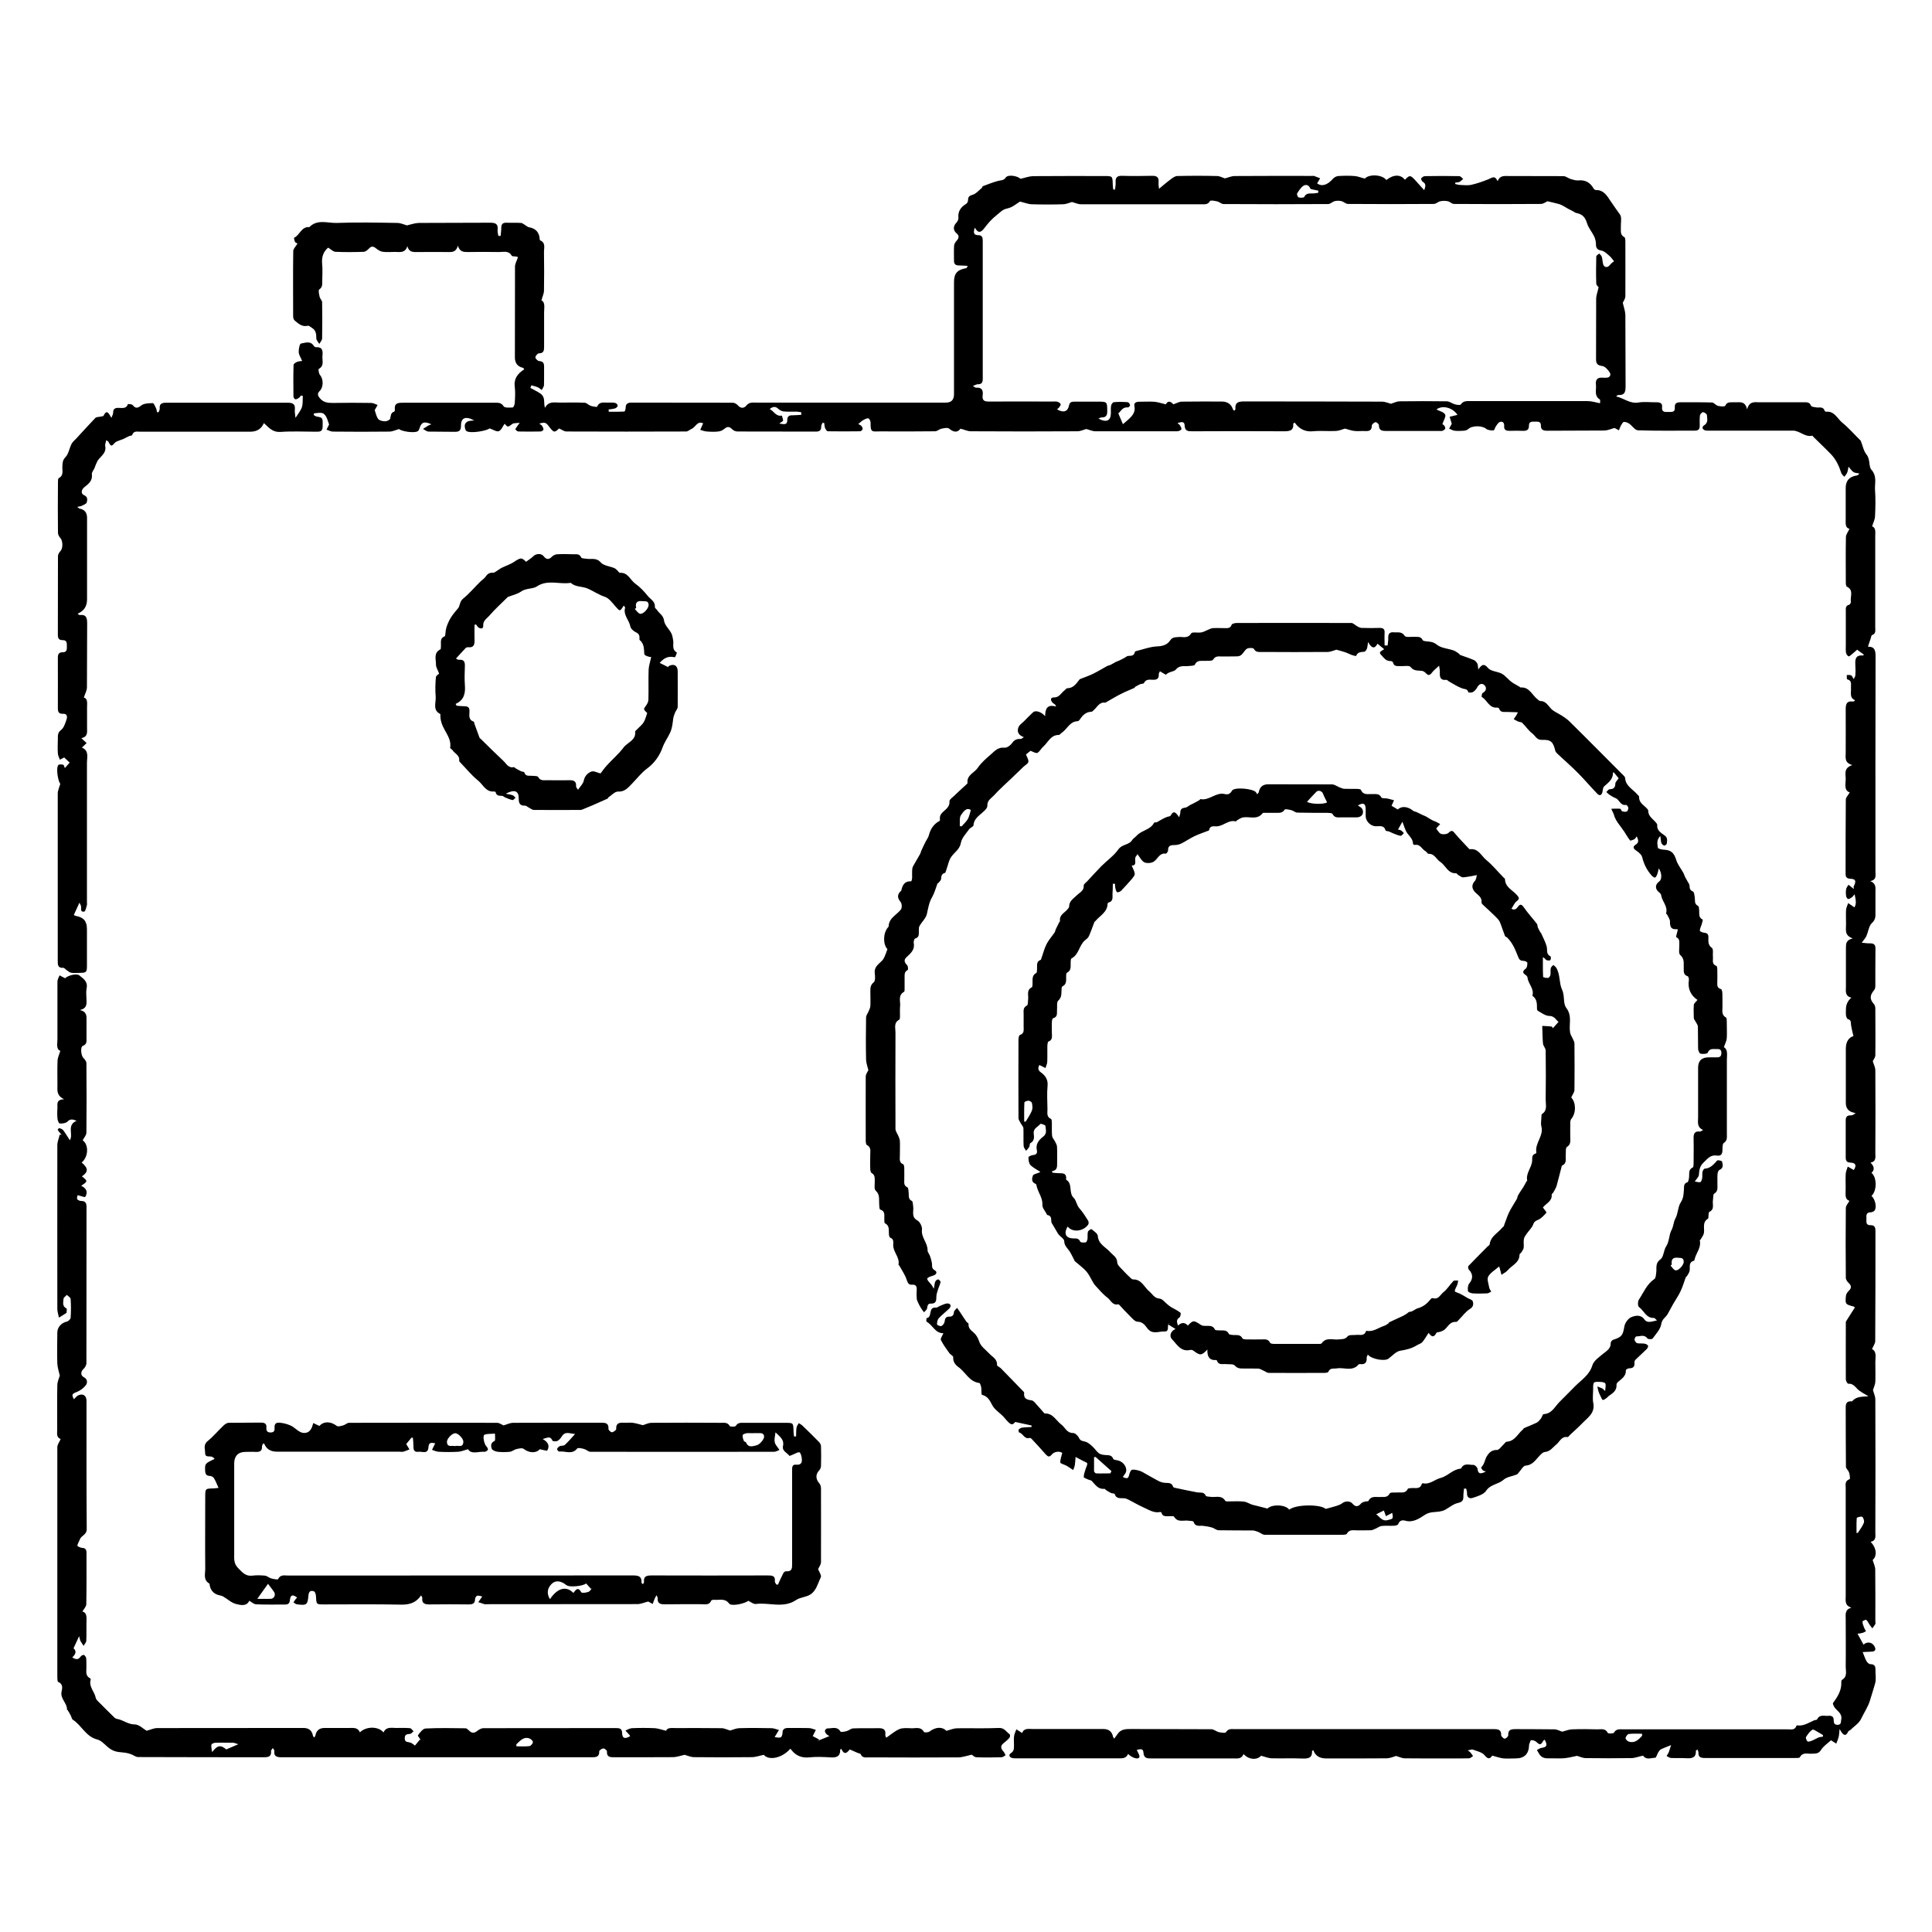 <?xml version="1.0" encoding="UTF-8"?>
<svg id="Layer_1" data-name="Layer 1" xmlns="http://www.w3.org/2000/svg" viewBox="0 0 180 180">
  <path d="m172.69,82.62c.28-.55.21-.73-.32-.75-.32-.02-.42-.17-.42-.45,0-2.31,0-4.62.02-6.92,0-.21.22-.42.37-.67-.55-.19-.39-.74-.38-1.23.01-.47-.23-1.05.62-1.32-.76-.21-.62-.71-.62-1.15,0-1.33.01-2.65,0-3.98,0-.5.04-.87.68-.79.04,0,.09-.03.14-.05.01,0,.02-.03.04-.08-.54-.23-.33-.72-.37-1.14-.02-.3.13-.68-.35-.8-.05-.01-.03-.26-.04-.4.14,0,.29-.02.41.03.08.04.13.18.24.35.08-.18.15-.27.15-.37.02-.27.02-.55,0-.83-.02-.53-.08-1.07.72-1,.03,0,.06-.07.07-.08-.22-.16-.43-.32-.64-.47.05-.04.1-.08.16-.12-.22.19-.43.39-.65.57-.09.08-.25.21-.3.18-.11-.07-.21-.21-.23-.33-.04-.24-.02-.48-.02-.72,0-1.05,0-2.1,0-3.15,0-.25-.05-.53.32-.61.07-.02.17-.2.15-.28-.08-.48.3-1.08-.38-1.41-.08-.04-.09-.28-.09-.43,0-1.4-.02-2.79.01-4.18,0-.25.21-.5.33-.77-.42-.1-.35-.52-.35-.92,0-.96,0-1.93,0-2.89,0-.68.35-1.06,1.03-1.16.08-.01.15-.05.24-.19-.18-.04-.38-.03-.53-.12-.16-.09-.26-.27-.48-.51-.05.24-.06.42-.13.57-.06.14-.17.25-.26.37-.1-.12-.24-.22-.28-.35-.21-.65-.49-1.26-.96-1.75-.53-.55-1.1-1.08-1.64-1.62-.04-.04-.08-.11-.1-.11-.69.17-1.17-.48-1.82-.47-2.55,0-5.1,0-7.65,0-.15,0-.31.01-.46-.01-.32-.06-.39-.33-.17-.47.43-.26.3-.62.28-.96,0-.11-.23-.27-.36-.28-.09-.01-.27.18-.29.3-.04.32-.02.65-.02.98,0,.3-.12.44-.43.44-1.77,0-3.55.03-5.32-.03-.28,0-.54-.42-.82-.62-.14-.09-.33-.17-.49-.16-.09,0-.19.18-.26.3-.09.15-.14.32-.21.48-.17-.09-.35-.19-.41-.22-.36.1-.66.24-.96.24-1.76.02-3.51,0-5.27.02-.38,0-.64-.05-.63-.51,0-.39-.32-.33-.57-.34-.26,0-.55-.02-.54.37,0,.39-.19.5-.55.49-.41-.02-.83-.01-1.24,0-.32,0-.55-.06-.52-.45.02-.28-.12-.46-.39-.38-.14.04-.26.23-.36.37-.1.14-.16.41-.24.42-.23.01-.53-.02-.69-.15-.39-.32-1.32-.32-1.69.04-.09.09-.27.13-.41.14-.27.02-.55.03-.83,0-.18-.02-.35-.13-.52-.2.09-.16.18-.32.25-.45-.06-.21-.13-.43-.2-.65.24-.06.48-.12.73-.18-.47-.7-1.42-.92-1.96-.5.28.15.69.23.81.47.1.19-.15.55-.26.91-.03-.02.08.01.15.09.07.08.14.21.12.3-.02.09-.15.17-.24.21-.11.04-.24.02-.36.02-1.64,0-3.27,0-4.91,0-.4,0-.67-.05-.67-.54,0-.1-.23-.3-.32-.28-.13.03-.34.2-.34.32,0,.43-.22.53-.6.51-.34-.02-.69.03-1.03-.01-.29-.03-.56-.14-.87-.22-.23.06-.52.2-.82.22-.72.04-1.45-.04-2.17.03-.75.07-1.28-.23-1.7-.81-.06.05-.13.08-.13.1.05.66-.34.71-.87.71-2.84-.02-5.68-.01-8.53,0-.39,0-.7,0-.72-.54-.01-.42-.33-.33-.67-.22.11.1.2.14.24.22.06.11.14.23.13.34,0,.07-.16.15-.27.18-.11.03-.24.02-.36.02-2.46,0-4.93,0-7.39,0-.28,0-.56-.14-.84-.21-.25.06-.54.21-.84.21-3.31.02-6.61.02-9.92,0-.3,0-.59-.15-.96-.24-.29.37-.61.36-1.07-.01-.14-.11-.47-.04-.7.01-.21.04-.4.24-.6.24-1.7.02-3.41.02-5.12.01-.73,0-.91.15-.89-.82,0-.14-.11-.38-.21-.39-.15-.03-.33.08-.48.16-.15.09-.28.22-.46.37.1.05.22.09.28.16.07.08.15.21.13.3-.02.09-.15.21-.24.21-1,.01-2,.02-3,0-.09,0-.21-.18-.26-.3-.06-.14-.05-.31-.08-.47-.05,0-.1-.01-.16-.02-.04.12-.13.24-.12.36.01.38-.19.46-.52.46-2.43,0-4.86,0-7.29-.01-.17,0-.39-.1-.51-.23-.25-.25-.44-.24-.7-.02-.15.13-.36.23-.56.25-.36.04-.72.03-1.08,0-.21-.01-.41-.1-.61-.15.08-.19.17-.39.27-.61-.55-.26-.71.37-1.08.52-.17.07-.33.24-.5.24-3.72.01-7.44.02-11.16,0-.21,0-.42-.17-.68-.28-.45.41-.48.43-1.03-.3-.25-.33-.46-.24-.82-.16.13.11.23.15.27.22.06.11.14.24.12.35-.01.07-.18.17-.27.17-.69.01-1.38.02-2.07,0-.1,0-.29-.19-.28-.21.09-.17.22-.33.41-.6-.26.04-.53,0-.69.11-.42.31-.4.33-.72-.02-.17.24-.3.6-.54.69-.2.08-.53-.15-.86-.26-.24.23-1.78.5-2.15.25-.12-.08-.17-.35-.16-.53,0-.13.13-.3.26-.36.14-.08.34-.06.62-.1-.82-.44-1.24-.24-1.23.5,0,.44-.17.57-.58.56-.81-.02-1.62,0-2.43-.02-.18,0-.36-.16-.53-.25.16-.1.32-.21.49-.31.08-.05.17-.07.29-.12-.67-.31-.94-.2-1.11.39-.03.09-.08.2-.15.25-.34.22-1.59,0-1.75-.2-.34.1-.62.24-.9.24-1.76.02-3.51.02-5.27,0-.2,0-.39-.12-.59-.18.09-.18.18-.35.24-.48-.09-.24-.15-.5-.27-.72-.08-.15-.23-.32-.37-.35-.25-.05-.51.01-.77.03,0,.05-.01.11-.02.16.09.05.18.12.28.14.57.09.57.12.55.95-.01.47-.29.46-.62.46-1.1,0-2.21-.06-3.31.02-.65.04-1.01-.31-1.4-.69-.04-.04-.09-.08-.15-.13q-.33.8-1.27.8c-3.41,0-6.82,0-10.23,0-.29,0-.64-.11-.77.32-.02.05-.19.05-.28.09-.18.08-.36.19-.54.27-.13.06-.28.09-.41.15-.13.06-.29.1-.38.2-.31.36-.37.36-.6-.09-.02-.04-.08-.06-.2-.15-.04.21-.13.39-.1.53.13.58-.29.88-.6,1.24-.11.13-.18.29-.25.45-.06.12-.09.25-.14.37-.09.2-.28.41-.25.59.08.6-.31.89-.69,1.19-.3.23-.36.62-.04.75.37.16.31.45.25.68-.04.14-.3.23-.48.32-.1.05-.22.05-.4.09.11.09.15.15.2.16q.71.13.71.85c0,2.53,0,5.06,0,7.6q0,.99-.88,1.34c.08.06.15.14.2.13.62-.07.69.28.69.79-.02,1.98,0,3.96-.02,5.94,0,.31-.18.61-.29.96.39.1.3.54.3.94,0,.62,0,1.24,0,1.86,0,.4.1.85-.53.98.2.19.34.32.49.46-.14.13-.27.26-.44.42.69.29.47.9.47,1.43,0,4.32,0,8.65,0,12.97,0,.09.02.18,0,.26-.07.22-.13.6-.25.62-.43.07-.24-.33-.31-.54-.02-.08-.07-.14-.14-.29-.19.4-.34.75-.52,1.14,0,0,.09.07.17.09.74.13,1.05.49,1.05,1.23,0,1.14,0,2.27,0,3.41,0,.62-.05.66-.69.67-.26,0-.52.03-.77-.01-.15-.02-.28-.14-.41-.23-.12-.07-.23-.24-.34-.23-.5.03-.51-.27-.51-.63,0-2.02,0-4.03,0-6.05,0-3.19,0-6.37,0-9.56,0-.28.14-.56.24-.91-.19-.16-.43-1.41-.19-1.74.06-.08.31-.07.46-.03.07.02.1.19.15.31.2-.22.37-.42.45-.51-.17-.16-.34-.32-.51-.48-.04.02-.22.12-.4.21-.07-.19-.18-.39-.19-.59-.03-.45-.01-.9,0-1.34,0-.32-.03-.59.31-.85.26-.2.38-.63.5-.97.08-.24.07-.55-.33-.53-.36.02-.48-.14-.48-.49.01-1.58,0-3.17,0-4.75,0-.32.11-.49.44-.49.42.01.4-.28.4-.57,0-.29.01-.57-.4-.56-.34,0-.44-.17-.44-.49,0-2.45,0-4.89.01-7.34,0-.17.13-.36.25-.49.22-.24.21-.92-.01-1.17-.12-.14-.24-.33-.24-.51-.02-1.57-.01-3.13,0-4.7,0-.13,0-.35.07-.39.49-.26.32-.7.34-1.09.02-.32.01-.58.29-.87.29-.3.36-.82.56-1.22.1-.2.3-.36.46-.53.59-.64,1.17-1.28,1.77-1.91.08-.08.25-.07.38-.1.13-.03.34-.03.38-.1.3-.63.48-.22.73.2.08-.22.16-.34.16-.46-.01-.37.17-.48.51-.47.33,0,.71.11.87-.35,0-.02.36,0,.43.08.29.36.48.3.82.04.26-.2.71-.2,1.07-.21.1,0,.21.31.3.48.05.11.06.24.09.36.05,0,.09,0,.14.01.04-.11.12-.23.11-.33-.05-.49.23-.56.63-.56,3.77,0,7.54.01,11.32,0,.5,0,.69.17.64.66-.02.21.03.42.06.75.26-.41.5-.69.6-1,.1-.33.06-.7.08-1.05-.06,0-.11-.02-.17-.03-.06.07-.11.16-.18.21-.1.07-.23.15-.34.14-.07,0-.18-.17-.18-.26-.01-.98-.02-1.96.01-2.94,0-.1.2-.24.34-.29.15-.06.34-.06.46-.08-.13-.32-.31-.57-.32-.83-.01-.27.09-.77.2-.79.4-.07.89-.29,1.21.22.04.06.14.13.21.12.64-.04.63.39.59.82-.04.41.2.9-.34,1.2-.06.03,0,.43.11.56.33.38.34,1.13-.02,1.49-.24.23-.21.42.02.69.34.4.75.43,1.22.43,1.19-.02,2.38-.02,3.56,0,.2,0,.39.12.59.19-.09.17-.19.34-.27.48.1.27.15.6.33.83.12.15.43.21.65.21.16,0,.43-.13.46-.24.07-.26.03-.55.37-.66.04-.01.08-.12.07-.18-.08-.66.35-.65.82-.65,2.82,0,5.65,0,8.47,0,.32,0,.61-.03.84.33.1.16.56.13.85.11.08,0,.19-.29.19-.46.03-.48.06-.97,0-1.44-.11-.78.27-1.26.88-1.65-.05-.07-.07-.13-.11-.14q-.76-.17-.76-.97c0-2.82,0-5.65.01-8.47,0-.27.17-.53.28-.88.03,0-.08-.02-.19-.05-.13-.03-.35,0-.39-.07-.29-.52-.78-.34-1.2-.35-.96-.02-1.93-.01-2.89,0-.39,0-.76,0-.93-.59-.17.63-.57.6-.96.59-.91-.01-1.83,0-2.74,0-.4,0-.84.08-1.01-.55-.2.68-.71.54-1.15.54-.38,0-.76.04-1.13-.01-.22-.03-.45-.16-.62-.31-.26-.21-.45-.25-.69.02-.12.13-.31.28-.47.29-.88.03-1.76.04-2.63,0-.23-.01-.44-.24-.69-.39-.42.36-.62.84-.56,1.48.06.56.01,1.14.01,1.7,0,.27.02.52-.28.72-.1.06-.01.46.04.69.04.18.23.33.23.5.02,1.12.02,2.24,0,3.36,0,.18-.17.35-.26.52-.1-.17-.28-.34-.28-.5,0-.41-.03-.77-.42-1-.12-.07-.27-.22-.37-.19-.54.13-.88-.2-1.23-.49-.1-.08-.14-.27-.14-.42,0-2.02-.02-4.03.01-6.05,0-.22.25-.44.4-.71-.04-.02-.18-.05-.22-.12-.07-.12-.13-.39-.1-.41.54-.24.67-1.06,1.42-.99.75-.77,1.71-.36,2.56-.39,1.88-.07,3.75-.03,5.63,0,.31,0,.62.15.9.23.36-.08.73-.22,1.11-.23,2.22-.02,4.44,0,6.67-.02.52,0,.73.15.67.67-.02.18.04.37.07.56.07,0,.14,0,.21,0,.02-.25.06-.49.06-.74,0-.35.13-.5.49-.49.45.02.9-.01,1.34.02.14,0,.28.14.41.21.11.06.21.17.33.19.59.1.92.41,1,.98.01.08,0,.22.05.24.55.24.35.72.36,1.12.02,1.19.02,2.38,0,3.56,0,.28-.14.55-.24.91.38.19.25.69.25,1.14,0,1.07,0,2.14,0,3.2,0,.35-.04.6-.49.6-.11,0-.32.25-.32.37,0,.13.22.34.35.35.38.02.46.2.46.53-.01.57.01,1.14-.01,1.7,0,.16-.13.31-.21.47-.12-.09-.23-.2-.37-.26-.19-.08-.39-.12-.59-.18-.03.08-.07.16-.1.24.33.18.67.34.97.55.14.1.26.29.29.45.05.27.01.55.1.86.35-.67.92-.48,1.42-.49.76-.01,1.52-.02,2.27.01.19,0,.37.22.57.29.2.06.58.13.6.08.2-.49.61-.37.97-.38.24,0,.49-.02.72.03.1.02.23.17.23.26,0,.09-.14.21-.25.25-.19.06-.4.07-.6.1,0,.07.01.14.02.21.48,0,.97.01,1.45-.02.05,0,.12-.23.12-.36,0-.36.2-.47.53-.47,3.15,0,6.3,0,9.46.01.16,0,.37.13.48.26.24.28.56.28.78,0,.09-.12.24-.22.39-.25.18-.04.38-.02.57-.02,5.87,0,11.75,0,17.62,0q.76,0,.76-.77c0-3.48,0-6.96,0-10.44,0-.82.29-1.16,1.11-1.31.06-.01.11-.06.16-.22-.27-.01-.54-.04-.81-.04-.33,0-.47-.14-.46-.46,0-.46-.02-.93.01-1.39.01-.16.13-.33.24-.46.23-.25.25-.46-.02-.69-.34-.29-.31-.67,0-.99.1-.11.2-.3.18-.44-.06-.63.24-1.02.74-1.32.09-.06.16-.22.16-.34,0-.32.13-.41.44-.5.31-.09.56-.4.83-.62.05-.04.06-.15.1-.17.48-.18.95-.37,1.44-.5.26-.07.5-.01.7-.31.22-.32,1.14-.14,1.37.12.45-.1.81-.24,1.17-.25,2.2-.02,4.41-.01,6.61-.01.81,0,.8,0,.82.78,0,.16.03.32.05.48.05,0,.11,0,.16,0,.02-.21.07-.43.06-.64-.04-.46.12-.66.61-.64.93.03,1.86.02,2.79,0,.45-.01.64.14.6.6-.02.24.03.48.04.61.37-.31.73-.62,1.11-.9.17-.13.38-.28.58-.29,1.24-.03,2.48-.03,3.72,0,.25,0,.5.15.73.22.29-.07.61-.22.92-.22,2.41-.02,4.82-.01,7.23-.01.05,0,.11-.01.15,0,.19.07.38.15.57.22-.09.16-.18.32-.28.48.44.31.96.16,1.48-.44.12-.13.32-.24.5-.25.5-.03,1-.04,1.5,0,.31.02.6.15.97.24.35-.42,1.58-.41,2,.13.68-.53,1.33-.54,1.73-.02.48-.48.5-.48,1.17.27.2.22.39.44.63.7.1-.32.22-.57-.13-.78-.09-.05-.19-.27-.15-.32.07-.11.23-.21.35-.21,1.07-.02,2.14-.02,3.2,0,.12,0,.24.17.36.26-.12.09-.22.21-.35.28-.11.05-.25.04-.38.06,0,.04-.01.09-.02.13.14.03.28.08.43.09.34.01.7.06,1.03,0,.55-.12,1.12-.32,1.62-.52.42-.17.6-.4.88.17.21-.55.62-.48,1.01-.48,1.71,0,3.41,0,5.12.01.22,0,.43.19.65.26.23.07.49.16.72.14.65-.07,1.11.18,1.43.74.04.08.16.16.23.16.73-.04,1.09.62,1.35,1.01.29.43.59.85.89,1.27.19.27.06.77.08,1.16.02.35-.1.73.33.95.08.04.09.28.09.43,0,1.69.01,3.38,0,5.06,0,.24-.18.48-.24.62.09.41.23.77.24,1.13.02,2.19,0,4.37.02,6.56,0,.51,0,.94-.68.9-.04,0-.08.05-.21.13.77.18,1.3.71,2.09.57.55-.09,1.13-.01,1.7-.02.32,0,.55.09.5.47-.04.4.2.45.52.43.31-.02.71.11.67-.44-.03-.38.2-.46.52-.46.98,0,1.96-.01,2.94.02.18,0,.35.26.55.31.22.06.64.09.68,0,.15-.34.4-.33.68-.33.1,0,.21,0,.31,0,.41,0,.88-.11,1.05.66.22-.8.72-.66,1.16-.66,1.36,0,2.72,0,4.08,0,.28,0,.58-.05.72.33.04.1.32.12.5.15.29.04.64-.11.77.32.01.04.09.08.13.08.79-.08,1.04.64,1.51,1.02.6.49,1.11,1.08,1.67,1.63.02.02.05.05.06.08.17.42.25.91.52,1.25.38.45.19,1.12.46,1.42.55.62.3,1.25.34,1.88.06.82.04,1.65,0,2.48-.01.29-.17.58-.27.92.37.13.29.55.29.93,0,2.82,0,5.65,0,8.47,0,.28.09.6-.3.73-.06.02-.08.17-.11.27-.09.25-.17.5-.28.84-.05-.08-.03-.03-.01-.03.66-.02.73.36.73.92-.02,6.68-.01,13.37-.01,20.05,0,.35.12.76-.49.87.58.22.49.65.49,1.03,0,.62,0,1.24,0,1.86,0,.36.04.68-.32,1.01-.3.27-.34.82-.53,1.23-.08.18-.23.34-.43.61.28.02.52.07.75.06.36-.01.54.1.53.5-.02,1.15,0,2.31-.01,3.46,0,.13-.02.29-.1.38-.43.51-.44.86-.03,1.32.09.1.13.28.13.42,0,1.45.02,2.89,0,4.34,0,.21-.18.43-.24.56.09.3.24.58.24.86.02,2.57.01,5.13,0,7.7,0,.37.11.78-.45.89q.55.55.09.95c.52.42.52,1.69,0,2.15.32.28.5.95.32,1.32-.05.11-.26.21-.4.21-.43,0-.4.29-.39.57.01.27-.1.64.38.63.37-.01.46.19.46.52,0,3.43,0,6.85-.02,10.28,0,.23-.18.45-.3.74.46.23.31.75.31,1.22,0,.6.02,1.21,0,1.81-.01.27-.14.53-.22.79.07.27.22.58.22.89.02,4.12.01,8.23,0,12.35,0,.37.11.78-.44.9.59.61.6,1.35.19,1.69.1.34.24.62.24.9.02,1.6.01,3.2.01,4.81,0,.09.03.19,0,.26-.08.14-.19.27-.28.4-.09-.12-.19-.24-.27-.36-.1-.15-.17-.33-.3-.43-.05-.04-.35.11-.35.16,0,.2.09.39.16.58.04.11.11.21.17.32-.11.05-.22.13-.35.16-.16.04-.33.06-.44.07.21.38.39.71.56,1.02.35-.34.88-.23,1.07.26.1.26-.05.38-.31.39-.29.01-.58.03-.84.04.15.36.23.63.37.87.07.12.23.26.36.26.37,0,.47.19.46.52-.01.41.08.85-.02,1.23-.15.56-.34,1.11-.5,1.66-.17.56-.54,1.1-.81,1.67-.19.42-.66.71-1.02,1.06-.05.05-.15.06-.17.11-.27.57-.51.36-.82-.21-.04.37-.04.56-.09.74-.05.21-.14.41-.22.62-.17-.11-.34-.21-.49-.31-.3.28-.7.53-.93.9-.24.39-.55.33-.88.35-.38.03-.83-.17-1.09.33-.04.08-.29.07-.44.07-2.81,0-5.61,0-8.42,0-.36,0-.61-.07-.59-.5,0-.09-.05-.18-.09-.29-.08.06-.15.09-.15.12.03.67-.39.72-.91.69-.46-.03-.93,0-1.39-.02-.15,0-.29-.12-.43-.19.07-.12.16-.23.21-.36.08-.22.14-.45.21-.65-.39.16-.68.26-.96.4-.1.05-.17.18-.24.28-.1.17-.18.49-.28.5-.38,0-.83.24-1.13-.2-.03-.04-.07-.07,0,0-.43.09-.76.23-1.1.23-1.41.02-2.82.02-4.24,0-.28,0-.56-.14-.81-.21-.37.07-.77.18-1.17.22-.41.04-.83,0-1.24.01-.43.01-.86.04-1.12-.41-.07-.12-.14-.24-.21-.36.14-.07.27-.18.42-.2.51-.07.59-.24.3-.77-.06.06-.14.1-.17.17-.17.35-.33.31-.58.06-.12-.12-.34-.19-.51-.18-.07,0-.13.27-.19.42,0,.01,0,.03,0,.05q-.04,1.23-1.25,1.23c-.38,0-.76.03-1.14,0-.32-.04-.63-.15-1.04-.26-.14.19-.33.46-.72-.04-.22-.28-.7-.37-1.08-.52-.1-.04-.25.03-.48.07.14.11.21.15.25.2.09.11.16.22.24.33-.12.07-.24.2-.36.21-.58.02-1.17.01-1.76.01-1.41,0-2.82.01-4.24-.01-.27,0-.53-.14-.81-.22-.25.07-.55.21-.85.22-1.89.02-3.79.01-5.68.01q-.91,0-1.18-.76s-.12.05-.12.07c.03.65-.35.72-.89.7-.95-.04-1.89,0-2.84-.02-.32,0-.63-.14-1.02-.24-.36.41-1.13.4-1.63-.16-.18.49-.6.41-.98.41-2.53,0-5.06,0-7.6,0-.41,0-.72,0-.75-.57-.03-.43-.4-.26-.62-.22.1.24.3.51.24.67-.09.25-.67.09-1.05-.3-.19.47-.6.41-.99.41-3.08,0-6.17,0-9.25,0-.17,0-.35.01-.52-.02-.31-.06-.4-.31-.16-.46.33-.21.28-.47.29-.76,0-.28-.03-.55.01-.83.03-.22.14-.42.21-.63.17.11.34.21.54.34.18-.48.61-.37,1.01-.37,2.19,0,4.37,0,6.56,0q.76,0,.9.73s.05.08.1.17c.12-.16.23-.29.32-.43.31-.46.75-.47,1.25-.47,2.5.02,4.99,0,7.49.02.23,0,.45.21.69.27.22.05.61.11.67.01.22-.36.52-.29.82-.29,5.34,0,10.68,0,16.02,0,2.7,0,5.41,0,8.11,0,.42,0,.71.05.69.57,0,.11.21.31.33.32.11,0,.33-.2.33-.31-.03-.53.26-.58.68-.58,1.21.01,2.41,0,3.62.02.25,0,.5.15.73.22.29-.07.6-.21.92-.22.79-.03,1.58-.02,2.38,0,.34,0,.72-.11.94.33.04.08.53.08.58-.02.21-.38.54-.31.86-.31,5.12,0,10.23,0,15.35,0,.3,0,.64.09.78-.31,0-.03.06-.06.08-.06.6.09,1.07-.25,1.58-.47.09-.04.25-.03.28-.09.23-.5.67-.29,1.04-.33.31-.03.51.07.5.42,0,.26.08.43.38.42.34-.02.28-.26.32-.48.12-.56-.34-.78-.6-1.12-.09-.12-.21-.37-.16-.44.43-.58.81-1.18.77-1.95,0-.06.01-.17.05-.19.54-.3.36-.81.36-1.24.02-1.48,0-2.96,0-4.44,0-.41-.11-.88.54-1.06-.66-.18-.54-.67-.54-1.09,0-3.34,0-6.68,0-10.02,0-.33-.11-.7.37-.86.05-.02.01-.41-.05-.6-.06-.2-.3-.38-.3-.57-.02-1.84-.01-3.69-.02-5.53,0-.35.11-.57.5-.55.03,0,.09,0,.1,0,.38-.48.96-.42,1.52-.47-.4-.25-.78-.42-1.04-.69-.25-.26-.44-.51-.85-.48-.07,0-.21-.25-.22-.39-.01-1.76,0-3.51,0-5.27,0-.05,0-.11.02-.15.27-.43.54-.85.82-1.29-.03-.03-.06-.08-.1-.09-.78-.2-.81-.22-.73-1,.02-.17.15-.36.28-.48.25-.24.24-.48-.02-.71-.13-.12-.27-.32-.27-.48-.02-2.17-.02-4.34,0-6.51,0-.22.21-.43.34-.67-.37-.1-.38-.46-.36-.85.02-.55-.02-1.1.01-1.65.01-.23.12-.46.19-.69.18.11.37.21.56.32.28-.42.19-.67-.3-.69-.34-.01-.45-.16-.45-.47,0-1.15,0-2.31,0-3.46,0-.32.12-.48.46-.47.13,0,.25-.04.46-.2-.06-.02-.13-.04-.19-.06q-.72-.16-.72-.91c0-1.67,0-3.34,0-5.01q0-.98.71-1.21c-.08-.35-.17-.67-.22-1.01-.04-.23.04-.49-.3-.57-.08-.02-.15-.21-.17-.33-.03-.18-.01-.38-.01-.57q0-.68.51-1.1c-.63-.14-.51-.63-.51-1.05,0-1.19,0-2.38,0-3.57,0-.4,0-.75.64-.9-.81-.27-.62-.82-.63-1.31,0-.45-.02-.9,0-1.34.02-.22.13-.43.2-.64.17.12.34.24.58.4.22-.35.12-.72.02-1.22-.14.16-.19.24-.27.29-.1.07-.23.16-.33.15-.07,0-.17-.16-.19-.26-.03-.22-.04-.45,0-.66.02-.14.14-.27.22-.41.12.09.23.19.35.28.04.03.08.06.16.12Zm-43.06-45.02c.25-.07.51-.21.78-.21,1.46-.02,2.93-.02,4.39,0,.25,0,.49.21.75.28.18.05.5.1.55.01.24-.36.59-.31.92-.31,3.63,0,7.27,0,10.9,0,.37,0,.74.12,1.15.2,0-.05.05-.31-.03-.36-.55-.36-.29-.9-.35-1.36-.06-.49.15-.71.65-.66.1.01.21,0,.31,0,.35,0,.46-.27.33-.48-.16-.26-.45-.58-.71-.61-.51-.06-.58-.3-.57-.71.01-1.84,0-3.69.01-5.53,0-.34.14-.68.23-1.1-.03-.04-.21-.18-.22-.33-.03-.84-.02-1.69,0-2.53,0-.1.18-.19.28-.28.08.1.19.18.23.29.1.3.06.76.25.9.39.27.55-.31.86-.43.02,0,.02-.06.02-.06-.14-.16-.25-.34-.39-.46-.24-.2-.48-.46-.76-.51-.4-.07-.52-.23-.52-.6,0-.24-.06-.5-.16-.71-.2-.42-.52-.78-.66-1.21-.18-.58-.41-.87-1.02-.99-.11-.02-.2-.11-.3-.16-.15-.08-.31-.16-.47-.24-.14-.08-.27-.16-.41-.24-.13-.07-.26-.14-.39-.18-.36-.1-.72-.18-1.11-.27-.15.07-.38.25-.61.25-2.7.02-5.41.02-8.11,0-.18,0-.36-.21-.55-.25-.23-.05-.48-.05-.71,0-.21.04-.4.25-.6.25-2.67.02-5.34.02-8.01,0-.2,0-.39-.21-.6-.26-.2-.05-.43-.05-.63,0-.21.05-.4.27-.6.27-3.25.02-6.51.02-9.76,0-.2,0-.39-.21-.6-.25-.22-.05-.61-.12-.66-.03-.19.35-.48.3-.76.3-3.75,0-7.51,0-11.26,0-.28,0-.57-.14-.84-.21-.25.07-.53.2-.81.21-.98.03-1.96.03-2.94,0-.33-.01-.66-.15-1.09-.25-.29.17-.71.55-1.18.64-.46.09-.69.39-.99.62-.43.33-.81.76-1.14,1.2-.32.42-.57.54-.9-.03-.14.43-.14.7.33.7.35,0,.41.22.41.51,0,4.29,0,8.58,0,12.86,0,.32-.07.53-.46.52-.12,0-.24.08-.46.16.18.1.24.16.29.16.56-.05.69.26.62.73-.06.49.2.57.62.56,1.96-.01,3.93,0,5.89,0,.15,0,.32-.02.46.02.11.03.25.12.3.22.03.06-.07.2-.13.29-.05.07-.13.13-.21.2.62.35,1.01.21,1.12-.37.06-.33.28-.35.53-.35.71,0,1.41,0,2.12,0,.92,0,.9,0,.91.9,0,.39-.12.58-.53.57-.09,0-.17.06-.29.11.77.4,1.16.2,1.16-.54,0-.22-.02-.45.02-.67.02-.12.15-.31.25-.32.43-.04.86-.03,1.29,0,.09,0,.2.16.23.27.01.06-.14.23-.21.22-.52-.06-.67.4-.89.55.16.38.3.7.43,1.01.17-.15.35-.29.52-.45.36-.33.67-.68.55-1.24-.06-.29.14-.39.41-.4.48,0,.97-.03,1.45,0,.34.03.67.15,1.07.24.19-.39.49-.26.69,0,.32-.1.55-.25.79-.25,1.24-.02,2.48-.01,3.72-.01q.84,0,1.07.78s.05.04.11.07c.04-.05.11-.1.1-.15-.06-.68.36-.71.88-.71,4.25.01,8.51,0,12.76.02.31,0,.61.14.9.21Zm-54.98,1.05c0-.08,0-.16,0-.24-.16-.02-.31-.06-.47-.06-.4,0-.79.02-1.19-.02-.17-.02-.36-.13-.49-.25-.26-.24-.49-.21-.79.03.41.21.58.71,1.12.61.02,0,.12.3.13.46,0,.06-.16.13-.36.28.43.06.75.18.75-.33,0-.39.22-.45.53-.44.26,0,.51-.03.77-.04Zm48.17-20.69c0-.07,0-.14,0-.2-.13-.03-.27-.05-.4-.08-.13-.03-.33-.05-.35-.13-.13-.34-.43-.37-.62-.25-.25.16-.43.45-.6.72-.05.08.06.35.14.37.16.05.48.04.52-.04.19-.4.52-.31.84-.33.16,0,.31-.04.47-.06Zm47.02,143.84c0-.05,0-.1,0-.15-.14-.08-.27-.17-.42-.25-.19-.1-.47-.31-.56-.25-.25.16-.44.43-.6.69-.05.08.07.38.16.41.14.04.33-.05.5-.12.17-.07.33-.18.5-.25.13-.05.27-.05.41-.08Zm-16.85-.08c0-.06,0-.13,0-.19-.41,0-.83-.03-1.24.02-.12.02-.29.25-.3.39-.01.1.18.29.32.33.55.16.89-.19,1.22-.55Zm19.97-18.88s.09-.03.14-.04c.19-.3.42-.59.55-.92.06-.15-.02-.45-.15-.56-.08-.07-.51.05-.51.11-.04.47-.02.94-.02,1.41Z"/>
  <path d="m80.93,99.79c-.1-.4-.23-.73-.24-1.06-.03-1.31-.02-2.62,0-3.93,0-.2.17-.4.25-.61.06-.15.14-.31.15-.46.02-.43,0-.86,0-1.29,0-.34-.03-.64.31-.92.16-.12.14-.55.1-.83-.08-.58.32-.83.65-1.16.11-.1.19-.24.25-.37.1-.22.18-.45.28-.73-.41-.42-.43-1.47.05-2.03.02-.03.06-.05.06-.08.02-.8.75-1.07,1.15-1.59.11-.15.09-.54-.03-.69-.31-.38-.34-.68.02-1.03.01-.01.04-.02.04-.03.1-.5.3-.91.92-.87.03,0,.09-.21.09-.32.01-.29-.02-.59.02-.88.02-.16.14-.32.22-.47.06-.11.13-.22.19-.33.11-.19.22-.37.32-.56.05-.09.06-.19.1-.28.09-.2.19-.4.28-.6.04-.09.09-.18.13-.26.1-.2.25-.38.3-.59.15-.59.45-1.05,1-1.34.03-.02.04-.1.03-.15-.04-.34.11-.54.37-.76.25-.22.56-.47.52-.92-.01-.16.27-.35.43-.5.38-.37.77-.72,1.16-1.08.04-.03.09-.08.09-.12-.09-.75.64-.94.96-1.42.32-.47.77-.86,1.21-1.24.36-.31.68-.7,1.28-.63.22.03.56-.22.71-.44.22-.32.48-.39.82-.38.06,0,.13-.08.27-.16-.5-.18-.67-.51-.5-.93.08-.21.32-.36.49-.53.29-.29.57-.59.87-.86.22-.21.78-.05,1.12.37.02-.65.15-1.15,1.03-.9-.03-.06-.07-.12-.1-.19-.08-.06-.18-.11-.25-.19-.2-.22-.18-.48.13-.47.52.01.68-.42,1-.66.09-.07.18-.2.26-.2.53,0,.8-.38,1.08-.74.03-.04.06-.09.1-.11.42-.17.85-.31,1.25-.51.43-.21.83-.46,1.25-.69.11-.06.25-.08.37-.14.15-.07.29-.17.45-.25.13-.06.27-.11.4-.17.16-.07.31-.16.46-.24.1-.05.19-.15.3-.16.28-.02.56.02.63-.36,0-.04.07-.08.12-.09.66-.16,1.33-.42,2-.44.52-.02.92-.18,1.16-.54.23-.34.48-.3.78-.33.41-.05.86.19,1.19-.34.1-.16.62-.03.94-.09.23-.04.44-.17.66-.26.14-.05.27-.13.42-.14.36-.02.72,0,1.08,0,.27,0,.55.05.67-.32.03-.09.29-.15.45-.16,3.57,0,7.13-.01,10.7,0,.18,0,.36.21.55.31.13.07.27.15.4.15.57.02,1.14.02,1.7,0,.33,0,.47.12.45.45-.02.39,0,.79,0,1.18.09,0,.19,0,.28.01.02-.23.07-.46.06-.68-.02-.39.11-.59.53-.55.35.04.72-.11,1,.33.1.16.58.08.88.09.3.02.63-.07.8.31.03.07.21.1.32.11.36.03.66.04,1.01.32.4.32,1.03.35,1.55.53.18.06.34.2.51.31.04.03.06.1.1.11.43.16.87.3,1.29.48.13.05.24.2.31.32.06.12.05.29.09.55.32-.45.52-.6.91-.13.26.31.86.31,1.27.52.28.15.5.42.75.64.11.09.22.18.33.25.18.11.37.21.56.32.04.02.09.08.13.08.82-.06,1.06.72,1.57,1.1.08.06.16.16.24.16.54-.01.73.43,1.04.74.26.26.64.4.96.61.24.16.5.32.7.52.86.84,1.7,1.69,2.55,2.54.86.86,1.72,1.72,2.58,2.59.04.05.09.12.09.18.05.76.73,1.04,1.13,1.52.06.07.18.15.17.23-.02.52.39.74.69,1.04.07.07.16.16.16.25,0,.52.42.75.7,1.08.06.07.15.17.14.25-.05.51.36.74.67.96.33.23.25.49.22.77,0,.08-.18.21-.24.19-.1-.02-.22-.14-.26-.24-.06-.16-.05-.35-.1-.66-.4.41-.26.78-.23,1.1,0,.08.33.17.51.18.73.03.99.28,1.21.98.13.42.43.78.65,1.17.07.13.1.27.17.4.08.16.18.32.27.48.05.1.13.2.14.3.01.25.02.45.32.57.11.05.14.35.17.54.04.29-.07.62.3.8.09.04.1.28.11.43.02.32-.07.66.33.85.03.01-.06.29-.1.45-.06.19-.17.39-.17.58,0,.07.26.18.4.19.28.02.4.13.4.41,0,.36-.07.72.33,1.01.15.11.06.55.09.84.03.3-.13.67.32.83.07.02.09.25.09.38.01.36,0,.72,0,1.08,0,.28-.07.59.34.7.08.02.13.26.13.41.02.38,0,.76.01,1.14.02.39-.15.83.33,1.1.07.04.07.26.07.39,0,.52.03,1.04,0,1.55-.02.25-.16.5-.27.82.4.23.28.73.28,1.19,0,2.31,0,4.62,0,6.92,0,.3.05.6-.29.82-.12.08-.12.41-.12.62,0,.38-.11.62-.53.55-.61-.09-.88.32-1.26.68-.36.35-.37.72-.41,1.14-.02.18-.22.35-.38.6.2.02.38.1.52.05.09-.04.15-.24.17-.38.03-.18-.01-.38.03-.57.02-.12.13-.3.21-.3.55-.03.83-.41,1.16-.76.06-.06.43.03.45.09.06.28.17.61-.24.79-.1.04-.17.24-.18.37-.03.34,0,.69-.01,1.03,0,.3.05.6-.3.81-.12.07-.08.41-.12.62-.06.38.18.84-.34,1.08-.05.02-.05.19-.07.29-.02.12.01.31-.05.34-.56.34-.3.88-.38,1.34-.03.19-.17.36-.27.54-.03.06-.12.12-.11.16.14.63-.3,1.1-.46,1.65-.02.08-.04.22-.09.23-.53.15-.34.58-.4.93-.03.18-.16.34-.25.5-.02.04-.09.06-.11.11-.16.44-.29.89-.49,1.31-.19.41-.46.79-.69,1.19-.04.07-.08.14-.12.22-.13.24-.26.47-.39.71-.17.31-.52.45-.59.92-.07.49-.5.93-.81,1.36-.06.08-.42.07-.48-.01-.3-.41-.69-.18-1.04-.19-.06,0-.18.21-.16.31.02.12.13.29.24.32.23.05.48,0,.72.05.11.02.27.11.3.2.03.08-.07.24-.15.32-.34.34-.7.65-1.04.99-.06.06-.09.19-.08.29.03.36-.15.49-.49.49-.11,0-.32.12-.31.18.03.56-.4.8-.74,1.1-.07.06-.14.17-.13.26.03.55-.36.79-.74,1.05-.07.05-.11.13-.18.17-.11.08-.24.19-.35.19-.07,0-.14-.19-.2-.31-.08-.16-.16-.32-.21-.48-.05-.15-.07-.32-.11-.47.16.06.31.12.47.19.05.03.09.08.26.24.02-.32.08-.54.02-.7-.04-.09-.28-.15-.44-.15-.69-.03-.7-.02-.7.66,0,.43-.07.88.01,1.29.2.96-.53,1.38-1.05,1.93-.36.37-.75.71-1.13,1.07-.07.07-.15.2-.21.19-.57-.1-.72.42-1.04.68-.34.27-.56.66-1.08.71-.23.02-.45.31-.64.51-.32.36-.59.72-1.16.76-.22.01-.42.42-.63.64-.06.06-.1.15-.17.18-.42.17-.94.22-1.25.5-.49.43-1.21.41-1.62,1.02-.23.35-.79.51-1.24.66-.31.11-.57-.04-.54-.46,0-.13-.05-.27-.08-.4-.07,0-.14,0-.2,0-.02.23-.06.46-.06.69.01.38-.07.55-.51.65-.43.09-.81.43-1.22.65-.16.08-.34.12-.52.15-.46.07-.88,0-1.36.32-.46.3-1.08.74-1.8.53-.25-.07-.54-.05-.66.32-.03.09-.26.14-.4.15-.38.02-.76-.02-1.13.02-.21.02-.4.18-.6.26-.14.06-.28.14-.42.14-.43.02-.86,0-1.29.01-.34,0-.73-.11-.95.32-.04.08-.28.09-.43.09-2.41,0-4.82,0-7.23,0-.19,0-.37-.17-.56-.25-.17-.06-.34-.14-.52-.15-1.07-.01-2.14,0-3.2-.02-.21,0-.4-.19-.61-.25-.27-.08-.55-.13-.83-.16-.34-.04-.74.12-.9-.38-.02-.08-.31-.08-.47-.1-.46-.07-1,.2-1.34-.37-.05-.09-.32-.04-.5-.05-.26-.01-.57.07-.67-.31,0-.04-.09-.09-.12-.08-.62.13-1.11-.24-1.63-.46-.45-.2-.87-.46-1.31-.68-.13-.07-.28-.13-.42-.14-.34-.03-.74.09-.89-.4-.02-.06-.22-.04-.33-.09-.15-.07-.3-.16-.44-.25-.07-.04-.14-.15-.19-.14-.59.06-.84-.39-1.17-.73-.07-.08-.21-.08-.32-.13-.15-.07-.43-.16-.43-.24,0-.24.1-.49.17-.73.05-.18.17-.36.16-.53,0-.08-.24-.16-.37-.23-.2-.11-.41-.21-.72-.38-.02.24-.03.5-.07.76-.02.16-.1.3-.15.46-.14-.09-.28-.18-.41-.27-.08-.05-.16-.11-.25-.15-.19-.1-.53-.18-.54-.28-.02-.27.1-.56.18-.9-.27-.18-.74-.14-1,.18-.2.24-.34.18-.53-.03-.43-.5-.89-.98-1.34-1.47-.04-.04-.13-.09-.18-.07-.49.15-.59-.43-.97-.51-.03,0-.08-.22-.04-.27.08-.09.21-.17.33-.18.29-.04.58-.04.87-.06v-.14c-.48-.1-.96-.21-1.52-.33-.3.36-.43.3-1.01-.39-.35-.42-.89-.71-1.13-1.17-.24-.46-.42-.83-.96-.97-.08-.02-.03-.45-.07-.68-.03-.15-.1-.41-.18-.42-.94-.12-1.28-1.01-1.94-1.48-.3-.22-.52-.5-.49-.93,0-.12-.26-.23-.36-.37-.28-.4-.58-.8-.79-1.23-.06-.12.13-.37.25-.66.03.09.02.03.01.03-.78.04-1.01-.75-1.56-1.05-.04-.02-.06-.09-.06-.13,0-.08.02-.23.05-.23.55-.09.09-1.05.85-.97.12.01.26-.12.39-.17.23-.08.48-.23.71-.22.32.02.33.28.13.48-.31.31-.68.58-.97.9-.12.14-.16.38-.16.57,0,.06.31.2.41.15.14-.06.28-.26.3-.41.03-.29.11-.47.42-.46.3,0,.42-.12.45-.43.01-.14.19-.26.29-.39.09.12.18.25.26.37.2.31.4.62.61.92.05.08.2.14.2.19-.04.39.19.58.46.81.25.21.42.5.54.87.14.43.6.75.94,1.11.29.31.75.5.71,1.06,0,.09.25.19.36.3.7.72,1.4,1.44,2.1,2.16.03.04.08.09.07.13-.07.54.25.64.7.7.2.03.37.3.54.48.19.2.37.42.55.62.04.05.1.13.15.12.75-.02,1.03.66,1.51,1.02.37.27.51.81,1.12.8.18,0,.45.26.54.46.14.3.36.28.6.35.25.07.47.28.68.47.21.19.36.45.58.61.14.11.37.14.56.16.3.03.62-.04.77.36.03.08.23.11.36.13.5.07.93.57.84,1.04-.04.19-.21.35-.31.52.43.19.51.15.61-.26.04-.16.15-.41.26-.42.23-.03.49.04.72.11.19.06.37.18.55.28.4.22.8.46,1.21.67.17.09.37.14.56.16.3.03.64-.05.77.35.01.04.07.09.11.1.71.15,1.42.31,2.14.44.29.05.62-.08.8.31.04.09.31.09.47.11.46.06,1.01-.19,1.35.37.04.07.26.05.39.05.45,0,.9-.03,1.34.02.26.03.5.19.75.28.16.05.32.08.48.12.3.07.6.15.97.25.36-.4,1.64-.41,2.03.1.64-.52,2.95-.5,3.39-.07.39-.11.71-.18,1.01-.28.19-.06.4-.14.55-.26.25-.2.71-.21.92.03.28.34.54.34.82,0,.07-.09.23-.13.35-.17.11-.04.31,0,.34-.07.25-.5.69-.33,1.09-.36.33-.02.66.09.89-.33.07-.13.48-.07.73-.09.34-.03.73.12.95-.33.03-.07.22-.07.33-.08.37-.04.82.15.98-.4,0-.02.06-.05.09-.05.65.15,1.11-.36,1.68-.5.42-.11.78-.42,1.17-.64.13-.07.26-.12.4-.17.11-.04.3-.03.33-.09.27-.53.75-.29,1.15-.31.12,0,.35.22.37.36.04.48.27.53.78.25-.09-.03-.21-.04-.28-.1-.08-.07-.18-.26-.16-.28.31-.28.33-.71.52-1.03.18-.29.44-.61.94-.59.22,0,.44-.35.66-.55.08-.07.16-.21.25-.22.77-.04,1.03-.74,1.52-1.14.04-.03.05-.1.09-.12.4-.18.81-.33,1.2-.52.15-.08.27-.23.38-.37.1-.13.17-.42.26-.42.78-.04,1.04-.71,1.49-1.15.49-.48.96-.97,1.44-1.45.6-.6,1.33-1.04,1.61-1.95.12-.41.6-.74.97-1.05.35-.29.77-.5.74-1.06,0-.09.14-.24.24-.27.81-.26.89-.43,1.03-1.24.06-.34.37-.77.68-.88.35-.13.84-.26,1.2.24.26.37.68.17,1.16.08-.16-.14-.22-.23-.27-.23-.74.04-.94-.68-1.41-1.02-.12-.08-.12-.51-.01-.68.44-.67.74-1.45,1.45-1.93.13-.09.14-.39.17-.6.06-.43-.12-.86.39-1.23.31-.22.29-.84.53-1.2.31-.48.26-1.07.49-1.5.21-.38.19-.77.36-1.08.28-.5.24-1.11.5-1.5.29-.45.28-.84.31-1.28.02-.25-.03-.51.32-.62.1-.03.14-.31.16-.49.04-.33-.09-.69.34-.89.08-.04.08-.28.08-.43,0-.74.02-1.48,0-2.22-.01-.44.04-.76.59-.7.07,0,.14-.06.3-.14-.61-.27-.47-.76-.47-1.2,0-1.53,0-3.07,0-4.6q0-.97.99-.97c.26,0,.52,0,.77,0,.28,0,.4-.1.41-.4,0-.31-.15-.39-.42-.37-.32.02-.68-.12-.86.35-.04.1-.44.12-.66.08-.1-.02-.22-.28-.23-.44-.02-.69,0-1.38-.02-2.07,0-.18-.16-.36-.25-.54-.04-.09-.13-.17-.13-.26-.01-.41-.03-.83,0-1.24.02-.15.2-.28.34-.46-.64-.43-.92-1.05-.8-1.85.02-.12-.04-.34-.12-.36-.41-.13-.35-.45-.36-.76-.02-.42.1-.85-.33-1.22-.17-.15-.07-.62-.08-.95-.01-.27.06-.55-.29-.71-.04-.02.08-.4.15-.69.04.03-.03-.06-.09-.05-.56.05-.65-.25-.64-.72,0-.2-.16-.41-.25-.61-.03-.06-.13-.12-.11-.16.18-.65-.38-1.09-.46-1.67-.01-.1-.1-.21-.19-.27-.39-.3-.4-.73,0-1.01.26-.18.28-.75-.03-1.23-.06.22-.08.37-.13.51-.05.13-.11.28-.21.35-.04.03-.23-.08-.31-.17-.45-.5-.74-1.07-.9-1.73-.06-.25-.35-.47-.58-.63-.29-.2-.29-.37-.02-.54.31-.2.26-.42.09-.77-.1.13-.15.24-.24.28-.12.06-.35.14-.38.1-.21-.26-.37-.57-.56-.85-.19-.28-.4-.54-.59-.81-.1-.14-.18-.29-.25-.44-.06-.12-.08-.25-.13-.37-.07-.16-.15-.32-.22-.48.28,0,.55-.03.83,0,.07,0,.1.2.18.23.14.05.32.07.44.02.08-.04.15-.23.14-.34-.01-.1-.16-.29-.22-.27-.53.09-.6-.49-.97-.63-.2-.08-.38-.19-.56-.31-.11-.07-.2-.17-.3-.26.1-.09.2-.26.31-.26.36-.01.52-.14.53-.52,0-.16.19-.32.31-.5-.13-.16-.29-.35-.45-.55-.02,0-.08.02-.08.03.01.61-.42.92-.82,1.27-.11.1-.13.33-.16.51-.06.32-.26.4-.46.2-.62-.63-1.19-1.32-1.82-1.95-.61-.62-1.27-1.19-1.91-1.79-.08-.08-.17-.17-.2-.27-.21-.85-.4-1.06-1.26-1.03-.48.02-.6-.38-.88-.59-.36-.27-.62-.68-.95-1-.08-.08-.26-.06-.38-.12-.14-.06-.28-.15-.41-.22.09-.13.18-.25.26-.38.03-.04.04-.09.13-.26-.37-.01-.68-.02-.98-.03-.29-.02-.64.1-.77-.32-.01-.04-.12-.09-.17-.09-.76.09-.93-.7-1.44-.98-.04-.02,0-.34.08-.38.36-.19.38-.51.17-.72-.25-.24-.52-.11-.69.22-.09.17-.24.33-.4.42-.11.07-.41.04-.42.02-.07-.35-.35-.28-.58-.37-.44-.16-.84-.43-1.25-.66-.07-.04-.14-.14-.2-.13-.64.07-.64-.33-.62-.78,0-.15-.04-.31-.07-.54-.28.27-.51.43-.67.65-.2.27-.35.28-.57.04-.09-.1-.24-.2-.37-.21-.37-.05-.74.04-1.05-.36-.13-.17-.62-.06-.94-.08-.28-.01-.61.06-.7-.35-.01-.06-.13-.12-.2-.12-.31,0-.49-.11-.71-.36-.4-.45-.45-.41.09-.75-.2-.16-.39-.32-.62-.51-.25.49-.54.47-.88-.16-.05.31-.05.48-.11.63-.04.11-.15.27-.24.28-.31.03-.62.01-.76.39,0,.02-.26-.03-.39-.08-.22-.08-.43-.2-.65-.27-.27-.09-.55-.16-.8-.23-.26.07-.54.21-.83.21-2.05.02-4.1.01-6.15,0-.27,0-.53.04-.71-.29-.05-.1-.46-.11-.63-.02-.21.12-.33.4-.52.57-.1.09-.26.15-.4.15-.48.02-.96,0-1.45.01-.29,0-.58-.07-.8.3-.08.14-.51.09-.78.11-.34.02-.72-.1-.92.36-.05.1-.37.1-.57.12-.42.05-.84-.11-1.21.34-.16.2-.64.17-.9.46-.03.03-.33-.18-.57-.31-.03.06-.11.17-.11.28.03.43-.2.53-.58.51-.3-.01-.62-.07-.8.31-.03.07-.25.06-.37.11-.16.07-.3.16-.45.24-.03.01-.03.07-.05.09-.43.19-.87.36-1.29.58-.44.22-.86.48-1.29.72-.06.03-.12.09-.18.08-.53-.06-.72.41-1.03.68-.07.06-.15.17-.23.17-.55.01-.85.37-1.12.77-.03.05-.11.11-.16.11-.75.02-.98.74-1.49,1.08-.09.06-.18.2-.27.2-.77,0-1,.7-1.46,1.1-.2.17-.32.46-.54.57-.14.07-.4-.11-.64-.19-.12.1-.31.25-.42.34.09.25.26.49.22.69-.04.18-.3.31-.47.47-.38.36-.75.72-1.12,1.08-.54.52-1.12,1.02-1.62,1.58-.25.27-.64.46-.61.97.01.21-.28.47-.49.65-.36.32-.76.59-.8,1.15,0,.14-.31.23-.41.38-.28.4-.68.8-.76,1.25-.11.6-.55.86-.86,1.26-.27.34-.34.84-.5,1.26-.04.11-.07.29-.14.3-.3.08-.33.28-.35.55,0,.12-.14.24-.22.35-.03.04-.1.05-.12.09-.16.42-.27.87-.49,1.25-.29.5-.37,1.02-.49,1.57-.09.41-.48.75-.7,1.15-.07.12-.04.3-.05.45-.02.28.06.59-.35.7-.08.02-.15.27-.13.4.12.59-.23.94-.61,1.28-.32.28-.31.49,0,.81.09.09.1.42.05.44-.35.17-.28.48-.29.76,0,.31,0,.62,0,.93,0,.12.01.31-.05.34-.6.34-.31.91-.37,1.38-.03.29,0,.59-.01.88,0,.12,0,.31-.07.34-.53.28-.35.77-.35,1.18-.01,3-.01,5.99,0,8.99,0,.23.19.46.28.69.05.14.12.28.13.43.02.46,0,.93,0,1.39,0,.3-.09.63.31.79.07.03.1.24.1.37.01.36,0,.72,0,1.08,0,.27-.06.54.29.7.1.04.1.33.12.52.03.28-.06.58.3.75.1.05.09.34.12.52.07.45-.21.97.4,1.3.23.13.45.57.42.84-.1.74.54,1.24.52,1.94,0,.17.16.34.22.51.08.21.14.43.18.65.05.25-.07.52.27.7.25.13.18.38-.11.48-.74.24-.75.26-.21.85.06.07.1.16.24.39.05-.32.06-.5.12-.65.04-.1.18-.23.27-.22.09,0,.25.18.23.25-.05.24-.17.46-.24.7-.07.22-.15.44-.15.66,0,.37-.03.66-.51.64-.32-.01-.31.23-.36.46-.03.13-.18.23-.28.35-.09-.12-.19-.24-.27-.37-.1-.16-.19-.33-.27-.5-.06-.13-.13-.27-.14-.42-.02-.27-.02-.55,0-.83.01-.29-.08-.47-.41-.45-.35.03-.42-.16-.53-.47-.15-.46-.45-.88-.69-1.32-.02-.03-.07-.05-.07-.07.14-.69-.5-1.17-.49-1.83,0-.26.08-.56-.28-.69-.07-.03-.11-.2-.12-.31-.04-.37.1-.8-.37-1.03-.07-.03-.05-.26-.06-.39-.02-.34.12-.73-.38-.89-.09-.03-.09-.37-.1-.58-.03-.41.08-.82-.32-1.18-.17-.15-.08-.59-.09-.89-.01-.29.04-.58-.3-.76-.09-.05-.12-.27-.12-.42-.02-.43,0-.86,0-1.29,0-.33.1-.69-.32-.9-.08-.04-.1-.28-.1-.43,0-1.98-.01-3.96,0-5.94,0-.23.18-.45.24-.59Zm21.16,35.95c-.05,0-.11.02-.16.02,0,.43,0,.87,0,1.3,0,.07.12.2.18.21.45.02.89,0,1.34,0,.03-.07.07-.14.1-.21-.49-.44-.98-.88-1.48-1.32Zm53.66-17.92s-.07.06-.11.09c.15.15.27.39.45.44.27.08.77-.47.78-.78,0-.43-.3-.36-.57-.39-.49-.05-.61.21-.54.64Zm-27.54,23.26c.33.21.54.7,1.09.54.15-.05.38-.07.43-.17.07-.15,0-.35-.02-.5-.24.13-.42.22-.59.31-.06-.18-.12-.36-.19-.53-.04-.1-.09-.18-.14-.27.06.08.11.17.17.25-.24.12-.48.24-.75.38Zm-37.76-65.61c-.42-.3-.72.2-.91.46-.18.25-.09.69-.12,1.04.06,0,.11.01.17.02.2-.22.43-.43.58-.68.13-.23.18-.51.28-.83Z"/>
  <path d="m105.93,79.69c-.41.25.15.96-.49.95.11.29.26.52.28.77.01.15-.15.33-.26.47-.32.37-.65.74-.99,1.09-.09.09-.25.17-.37.16-.07,0-.14-.2-.17-.32-.04-.15-.04-.32-.05-.47-.07,0-.14,0-.2,0,0,.3-.01.61-.03.91-.02.32.11.72-.38.84-.04,0-.08.08-.08.12-.02.78-.71,1.09-1.12,1.59-.03.04-.09.06-.11.11-.17.44-.32.88-.51,1.31-.07.16-.23.28-.37.39-.55.46-.55,1.33-1.26,1.69-.06.03-.06.22-.07.34-.02.36.1.77-.35.99-.06.03-.07.19-.07.29-.02.36.1.77-.36.99-.06.03-.07.22-.07.34-.02.35.02.68-.31.98-.16.14-.08.55-.11.84-.03.31.1.67-.37.8-.07.02-.11.23-.11.36-.02.34,0,.69,0,1.03,0,.29.09.63-.32.78-.07.03-.09.24-.1.37-.01.5.01,1-.01,1.5,0,.2-.11.4-.16.6-.18-.09-.36-.18-.58-.29-.1.24-.19.45.16.7.38.28.66.64.61,1.22-.07.73-.02,1.48-.01,2.22,0,.33-.1.7.33.89.07.03.08.25.08.38.01.4-.02.8.02,1.19.02.18.18.35.27.52.08.16.18.33.19.49.03.52,0,1.03.01,1.55,0,.34.01.67-.48.73.02.05.03.1.05.15.25.02.5.05.74.05.36-.01.56.11.53.5,0,.03-.01.09,0,.1.65.38.19,1.22.72,1.71.21.2.26.67.52.96.31.35.56.75.81,1.15.06.09.06.29,0,.37-.46.64-1.47.75-1.91.17-.39.66-.18,1.1.54,1.11.26,0,.5-.02.63.3.04.09.34.1.51.07.07-.01.15-.2.17-.32.03-.22-.02-.46.04-.67.03-.11.3-.27.33-.25.22.19.58.41.59.64.06.78.73,1.03,1.15,1.5.25.29.64.46.66.96,0,.23.27.46.46.67.26.29.55.56.83.83.05.04.12.09.18.09.8-.02,1.03.71,1.51,1.11.3.25.46.64.97.68.27.02.5.37.76.56.1.08.2.17.31.23.29.17.6.31.87.52.06.04,0,.38-.09.44-.34.22-.23.47-.14.76q.5-.47.92,0c.5-.52.54-.51,1.25-.04.09.06.23.06.35.07.34.02.72-.1.93.35.03.07.28.06.44.07.31.02.66-.08.85.32.04.09.28.09.42.11.32.02.66-.07.85.32.04.07.25.09.38.09.46.01.93,0,1.39,0,.3,0,.62-.07.8.31.04.09.28.11.42.11,1.34,0,2.69,0,4.03,0,.12,0,.3.01.35-.05.43-.62,1.06-.3,1.61-.37.3-.04.57.02.82-.29.13-.16.54-.1.82-.13.32-.04.71.14.88-.33,0-.03.06-.06.08-.05.62.12,1.09-.3,1.63-.47.14-.04.27-.15.4-.23.03-.02.03-.07.05-.09.41-.2.83-.38,1.25-.58.13-.06.25-.14.38-.22.1-.06.19-.18.28-.18.3-.01.52-.26.73-.32.57-.15.93-.48,1.27-.9.03-.04.14-.07.19-.05.5.15.67-.33.94-.54.37-.28.62-.72.95-1.06.08-.08.29-.03.44-.05-.02.14-.03.28-.08.4-.07.2-.22.39-.23.6,0,.06.31.15.48.23.1.05.2.11.3.16.13.08.26.16.4.24.17.1.44.16.49.3.08.26.08.52-.27.73-.39.24-.68.66-1.02,1-.08.08-.18.21-.26.2-.54-.05-.73.4-1.03.68-.11.11-.27.17-.42.23-.12.05-.34.03-.38.11-.29.57-.54.25-.73,0-.2.3-.37.61-.59.87-.13.14-.36.19-.53.3-.46.29-.96.4-1.5.49-.41.06-.76.48-1.13.75-.37.26-1.61.03-1.91-.39-.04.11-.11.2-.11.28.03.42-.12.67-.59.61-.05,0-.13,0-.15.02-.58.71-1.37.26-2.05.38-.29.05-.62-.08-.78.32-.03.08-.28.1-.42.1-1.71,0-3.41.01-5.12,0-.17,0-.35-.15-.52-.22-.15-.06-.3-.17-.45-.18-.46-.02-.93,0-1.39-.01-.3,0-.57.01-.82-.28-.14-.16-.54-.1-.83-.13-.3-.03-.68.12-.83-.32,0-.03-.05-.06-.08-.06-.64.05-.84-.35-.81-.98-.54.58-.68.58-1.3.11-.07-.06-.2-.09-.29-.07-.89.21-1.26-.54-1.71-1-.26-.26-.16-.75.33-.95-.25-.16-.47-.29-.69-.43.05-.05.09-.11.14-.16-.04.03-.09.06-.11.1-.11.26.09.75-.37.72-.53-.03-1.12.33-1.6-.3-.19-.25-.42-.61-.91-.61-.25,0-.52-.35-.75-.57-.32-.31-.62-.65-.93-.98-.03-.04-.09-.08-.13-.07-.53.12-.69-.4-1-.63-.43-.31-.77-.75-1.14-1.14-.1-.1-.16-.24-.24-.36-.19-.32-.34-.67-.58-.94-.31-.35-.7-.62-1.05-.93-.05-.04-.07-.12-.1-.18-.14-.25-.25-.52-.41-.76-.2-.3-.49-.51-.5-.95,0-.21-.35-.4-.52-.62-.11-.13-.18-.29-.27-.44-.09-.15-.18-.29-.26-.44-.06-.1-.14-.2-.15-.3-.02-.28.02-.56-.36-.63-.04,0-.07-.07-.09-.12-.14-.27-.4-.55-.38-.82.03-.63-.35-1.09-.51-1.64-.03-.11-.05-.29-.12-.32-.42-.16-.35-.51-.26-.77.05-.14.37-.19.57-.28.06-.03.11-.06.13-.07-.32-.21-.68-.38-.93-.64-.15-.16-.18-.48-.18-.72,0-.07.28-.2.44-.21.32-.02.4-.21.34-.45-.13-.58.2-.96.58-1.25.41-.31.24-.68.22-1.02,0-.07-.43-.22-.47-.18-.22.28-.68.41-.62.9.04.33.08.69-.32.9-.07.04-.04.23-.09.33-.08.14-.2.26-.3.38-.08-.15-.22-.29-.23-.44-.03-.55,0-1.1-.02-1.65,0-.17-.17-.32-.25-.48-.08-.16-.21-.32-.21-.47-.01-2.45-.01-4.89,0-7.34,0-.14.05-.39.13-.41.45-.15.34-.5.35-.81,0-.38,0-.76,0-1.14,0-.3-.07-.61.31-.8.11-.05.08-.37.11-.57.05-.39-.18-.87.35-1.13.05-.03.05-.19.06-.29.03-.38-.11-.8.35-1.04.07-.04.06-.25.07-.39.02-.31-.09-.67.33-.83.04-.01.06-.08.07-.13.16-.44.27-.91.48-1.33.2-.39.51-.73.76-1.1.05-.08.06-.19.1-.28.1-.21.21-.42.31-.63.03-.06.09-.12.09-.18-.07-.54.41-.72.67-1.03.07-.09.18-.19.18-.28,0-.54.41-.75.73-1.07.25-.25.67-.41.63-.9-.01-.12.2-.27.32-.39.44-.47.87-.95,1.32-1.41.53-.53,1.17-.97,1.59-1.57.34-.49.98-.38,1.28-.86.1-.16.29-.26.42-.41.46-.51,1.28-.53,1.62-1.2.03-.06.2-.02.29-.07.17-.09.33-.2.51-.29.13-.07.26-.13.39-.18.12-.05.32-.05.36-.14.3-.56.52-.22.79.16.06-.21.11-.33.11-.45,0-.3.15-.41.45-.44.17-.02.32-.17.48-.26.1-.05.21-.09.31-.15.18-.09.36-.19.53-.29.04-.02.08-.1.11-.1.82.17,1.42-.67,2.26-.47.25.06.49.03.67-.31.19-.37,2.02-.2,2.25.16.03.04.05.09.1.17.08-.1.14-.14.15-.2q.13-.73.89-.73c1.98,0,3.96,0,5.94.01.23,0,.47.19.7.28.14.05.28.12.42.13.38.02.76,0,1.14.01.15,0,.4.01.43.1.23.52.67.36,1.06.38.31.02.64-.08.84.32.05.1.38.06.58.1.2.04.4.11.6.16-.08.18-.17.37-.23.51.18.11.38.23.58.35.31-.32.9-.33,1.45.13.07.06.19.06.28.1.2.09.4.2.6.29.1.05.22.08.32.14.17.1.34.22.51.31.12.07.26.11.39.17.14.07.27.14.4.22-.09.1-.19.2-.28.3-.03.04-.06.08-.09.12.15.18.27.43.45.49.2.07.55.04.69-.09.26-.25.37-.25.59.03.42.51.89.97,1.33,1.45.02.02.06.05.09.04.78-.1,1.05.62,1.51,1,.58.47,1.06,1.07,1.59,1.61.06.06.16.12.16.18.01.75.7,1.01,1.1,1.47.23.26.28.36-.02.59-.2.15-.3.43-.48.69.14.09.36.16.58-.15.2-.28.34-.31.57.02.37.54.82,1.02,1.22,1.54.07.09.05.23.09.34.07.17.17.33.26.49,0,.01.04.01.04.03.18.41.4.81.52,1.24.09.33-.08.73.36.93.04.02.05.29-.02.35-.06.06-.26.04-.36,0-.09-.04-.13-.18-.33-.27,0,.61-.01,1.22.02,1.83,0,.05.3.12.45.1.09,0,.21-.16.23-.27.04-.2-.01-.42.03-.62.02-.12.15-.22.24-.32.1.09.22.17.29.29.36.62.25,1.42.51,1.97.29.61.09,1.32.4,1.73.6.78.22,1.57.37,2.34.04.18.15.35.23.52.06.15.17.3.17.45.01,1.45.02,2.89,0,4.34,0,.23-.19.45-.3.71.45.47.47,1.44.01,1.99-.08.09-.1.25-.1.38-.01.43,0,.86,0,1.29,0,.34.09.7-.32.96-.13.08-.08.48-.1.73-.03.36.13.78-.34.99-.01,0-.03.03-.03.04-.16.61-.31,1.23-.48,1.84-.06.22-.2.42-.31.63-.04.07-.15.13-.15.19.06.64-.53.82-.82,1.21.12.17.36.44.33.48-.23.26-.48.54-.78.67-.25.1-.36.17-.46.44-.11.31-.39.55-.58.83-.11.16-.25.33-.28.51-.05.27.01.55-.02.82-.02.15-.13.29-.21.42-.05.08-.18.15-.18.23,0,.75-.71.98-1.09,1.44-.15.18-.39.29-.59.43-.06-.24-.12-.48-.19-.71-.01-.04-.07-.07-.05-.05-.35.31-.78.55-.99.92-.14.25.03.68.09,1.03.02.13.12.25.19.37-.13.06-.25.17-.39.17-.45.02-.9.03-1.34,0-.16-.01-.43-.12-.44-.21-.03-.23-.02-.55.12-.71.35-.42.37-.87-.03-1.28-.07-.07-.1-.29-.05-.35.59-.62,1.2-1.22,1.8-1.83.06-.06.17-.11.18-.17.08-.78.79-1.08,1.2-1.6.03-.04.1-.06.11-.1.17-.43.3-.88.5-1.3.21-.43.48-.82.72-1.24.06-.1.05-.23.11-.33.08-.15.18-.29.27-.44.07-.11.14-.2.21-.31.11-.18.21-.37.31-.56.02-.03.07-.06.07-.07-.15-.69.41-1.2.46-1.84.02-.27-.06-.57.31-.68.04-.01.09-.08.08-.12-.15-.86.7-1.53.47-2.41-.07-.26-.01-.55,0-.82,0-.12,0-.3.06-.34.52-.34.34-.85.34-1.31.02-1.53.02-3.07,0-4.6,0-.22-.23-.43-.25-.65-.05-.55-.05-1.1-.07-1.65.29.02.58.02.87.06.06,0,.11.14.12.16.19-.21.36-.41.53-.6-.22-.12-.34-.55-.88-.55-.35,0-.7-.29-1.04-.47-.05-.02-.09-.12-.09-.18,0-.46.02-.92-.43-1.23.2-.65-.39-1.1-.45-1.68,0-.09-.09-.19-.16-.24-.33-.21-.32-.37,0-.61.12-.09.15-.36.14-.54,0-.07-.23-.19-.35-.18-.34,0-.42-.15-.54-.46-.24-.61-.5-1.24-.99-1.71-.06-.06-.17-.08-.2-.14-.17-.43-.3-.88-.48-1.31-.09-.2-.27-.37-.43-.53-.36-.36-.75-.7-1.12-1.05-.07-.07-.17-.17-.16-.24.07-.5-.36-.7-.61-.97-.31-.34-.32-.69-.01-1.03.14-.15.15-.42.19-.55-.47.08-.87.18-1.27.21-.15.01-.31-.13-.47-.22-.07-.04-.13-.16-.19-.16-.78.04-.97-.73-1.48-1.06-.37-.24-.53-.78-1.1-.75-.09,0-.17-.2-.28-.25-.34-.18-.48-.68-.99-.58-.05.01-.17-.06-.17-.09,0-.42-.27-.66-.51-.97-.23-.3-.32-.72-.48-1.1-.19.34-.32.57-.45.8-.07-.04-.14-.07-.21-.11.17.03.34.04.5.1.12.05.2.18.3.27-.1.09-.22.27-.31.25-.23-.03-.45-.14-.67-.22-.14-.05-.26-.13-.4-.18-.11-.04-.31-.04-.33-.1-.15-.54-.58-.37-.93-.39-.46-.02-.91-.46-.92-.93,0-.22,0-.45,0-.67-.01-.53-.21-.63-.73-.34.14.1.31.17.39.3.24.38,0,.8-.46.81-.48,0-.96,0-1.45,0-.31,0-.65.08-.84-.32-.04-.09-.31-.09-.48-.1-.93,0-1.86,0-2.79-.02-.19,0-.37-.18-.57-.23-.21-.05-.57-.13-.62-.05-.21.35-.52.29-.82.3-.31,0-.62,0-.93,0-.1,0-.26-.02-.3.03-.51.67-1.23.28-1.85.4-.19.04-.36.17-.54.27-.04.02-.08.1-.11.1-.7-.19-1.18.48-1.84.46-.27-.01-.57-.06-.64.33,0,.03-.04.06-.07.07-.44.17-.89.32-1.31.52-.41.2-.79.46-1.2.67-.19.09-.41.15-.62.15-.37,0-.65.04-.63.51,0,.1-.15.3-.21.29-.62-.08-.75.52-1.13.75-.22.14-.64.17-.87.06-.27-.14-.42-.49-.66-.78Zm15.84-4.99c.39.25,1.64.24,1.87.05-.14-.29-.28-.54-.38-.81-.09-.24-.43-.36-.62-.17-.3.3-.58.62-.87.93Zm-26.34,29.8s.1,0,.14-.01c.19-.34.43-.66.57-1.02.08-.21.05-.48,0-.71-.02-.1-.21-.21-.33-.21-.12,0-.36.09-.37.16-.03.6-.02,1.2-.02,1.8Z"/>
  <path d="m6.9,130.35c.15-.14.25-.29.39-.35.45-.2.77.02.77.53,0,3.98-.01,7.96.02,11.94,0,.53-.5.58-.64.95-.07.2-.2.38-.24.59,0,.04.28.19.44.2.32.01.42.17.42.45,0,1.6.01,3.2-.02,4.8,0,.22-.22.43-.36.68.39.1.39.47.38.86-.02.62.01,1.24-.02,1.86,0,.16-.17.32-.25.48-.1-.15-.2-.29-.29-.45-.05-.1-.06-.21-.13-.45-.2.44-.35.77-.52,1.13q.42.36-.12.85c.3.17.54.27.78-.08.06-.09.23-.18.31-.15.09.03.19.19.21.3.03.29.01.58.02.88,0,.37-.1.77.34.99.04.02.07.1.06.13-.2.66.36,1.11.47,1.69.04.21.29.39.46.57.43.44.87.87,1.31,1.3.06.05.15.08.23.1.56.09.99.51,1.63.51.41,0,.82.43,1.11.59.38-.1.68-.25.98-.25,4.55-.01,9.09-.01,13.64-.01q.75,0,.88.74s.05.08.1.15c.05-.07.11-.11.12-.16q.12-.72.84-.73c.78,0,1.55,0,2.33,0,.39,0,.79-.06.98.41.58-.58,1.74-.58,2.2.01.25-.56.74-.42,1.18-.42.43,0,.86-.02,1.29.02.12.01.22.19.33.29-.11.08-.21.23-.32.24-.28.03-.51.03-.5.42,0,.37.25.32.48.38.2.05.37.22.47.29.16-.19.32-.38.48-.58.04.05.08.09.13.14-.12-.18-.37-.46-.33-.52.19-.26.46-.62.71-.63,1.24-.06,2.48-.04,3.72-.02.12,0,.25.14.35.23.25.25.48.23.75.01.16-.12.37-.25.56-.25,4.12-.01,8.23,0,12.35-.01.32,0,.57.03.58.45.02.51.23.59.73.32,0-.03,0-.08-.02-.1-.13-.15-.27-.29-.4-.44.2-.08.4-.21.61-.22.71-.03,1.41-.03,2.12,0,.33.02.66.15,1.06.24.12-.32.53-.25.92-.25,1.41,0,2.82-.01,4.24.01.27,0,.53.14.81.22.25-.07.54-.21.84-.22,1-.03,2-.02,3,0,.24,0,.47.11.7.17-.12.19-.23.38-.4.66.16.02.37.08.55.03.09-.02.18-.24.18-.37-.01-.43.22-.52.59-.51.62.01,1.24-.01,1.86.01.22,0,.44.11.66.17-.09.19-.19.38-.29.58.18.09.4.21.62.33-.07.04-.14.09-.21.13.36-.15.72-.29,1.14-.46-.13-.09-.24-.14-.3-.22-.07-.08-.13-.21-.11-.3.02-.09.16-.21.24-.2.41.02.89-.23,1.21.3.05.07.39,0,.58-.05.21-.06.4-.25.61-.25.76-.03,1.52,0,2.27-.02.46-.01.79.06.71.63-.01.08.06.18.09.26.43-.29.8-.63,1.24-.81.33-.13.75-.08,1.12-.07.4.01.87-.17,1.15.34.04.07.39.05.51-.03.6-.46,1.22-.46,1.58-.07.37-.1.67-.23.97-.24,1.31-.02,2.62.03,3.93-.03.52-.02.68.37,1,.59.05.03.04.25-.02.32-.16.19-.35.35-.54.5-.32.25-.28.5-.03.77.09.1.14.24.21.36-.13.07-.25.19-.38.19-.77.02-1.55.03-2.32,0-.2,0-.39-.2-.45-.24-.47.1-.85.24-1.23.25-2.79.02-5.58.01-8.37,0-.28,0-.6.08-.75-.3-.03-.06-.18-.07-.27-.11-.23-.1-.45-.2-.75-.33-.19.23-.49.63-.78-.05-.06.04-.11.05-.11.07.01.66-.37.76-.93.72-.65-.04-1.31-.07-1.96,0-.77.08-1.32-.21-1.75-.81-.8.91-2.03,1.12-2.48.57-.42.09-.77.22-1.12.22-1.79.02-3.58.02-5.37,0-.31,0-.63-.15-.89-.22-.37.08-.73.22-1.1.22-1.81.02-3.62,0-5.43.01-.39,0-.74,0-.7-.55,0-.09-.22-.28-.33-.27-.14,0-.39.17-.39.26.02.54-.3.56-.7.56-9.63,0-19.26,0-28.88,0-.44,0-.76-.06-.69-.6,0-.06-.07-.14-.14-.26-.08.13-.18.21-.17.27.05.51-.22.59-.65.59-3.91-.01-7.82,0-11.73-.02-.22,0-.43-.18-.65-.26-.17-.06-.34-.11-.52-.14-.46-.07-.88-.02-1.37-.32-.46-.28-.81-.8-1.25-.91-1.1-.27-1.47-1.33-2.3-1.85-.09-.06-.11-.23-.17-.35-.09-.18-.19-.36-.3-.53-.02-.03-.07-.05-.07-.07.02-.61-.66-1.01-.5-1.69.07-.3.14-.69-.32-.88-.07-.03-.08-.28-.08-.43,0-7.15,0-14.3,0-21.44,0-.24.19-.48.31-.76-.42-.14-.32-.56-.32-.94,0-1.36-.02-2.72.01-4.08,0-.31.15-.62.23-.89-.08-.36-.21-.74-.23-1.12-.03-.96-.01-1.93,0-2.89,0-.51.39-.91.88-1.02.15-.03.35-.23.36-.36.04-.58.04-1.17,0-1.75,0-.13-.23-.25-.35-.38-.11.12-.3.23-.31.36-.02.32-.15.7.28.91.05.03,0,.26,0,.4,0,0-.03.02-.04.03-.22.14-.45.28-.67.42-.05-.27-.15-.55-.15-.82,0-5.08-.01-10.16,0-15.24,0-.33.15-.66.22-.98h.17s-.08-.09-.12-.14c-.08-.11-.18-.21-.24-.33,0-.02.13-.16.16-.15.13.04.28.1.36.2.22.29.4.6.61.93.37-.52-.33-1.41.64-1.81-.37-.14-.59-.2-.86.08-.15.15-.48.19-.72.17-.09,0-.2-.31-.21-.49-.03-.34-.02-.69,0-1.03,0-.32-.1-.7.62-.74-.75-.36-.61-.86-.62-1.32,0-.76-.02-1.52.01-2.27.01-.28.15-.56.26-.91-.41-.17-.27-.66-.27-1.1,0-1.79,0-3.58,0-5.37,0-.19.13-.38.2-.57.16.09.33.18.51.27.27-.26,1.07-.48,1.34-.26.35.29.8.56.67,1.18-.07.36-.02.76-.01,1.13.01.38.03.76-.61.91.67.17.61.59.61.98,0,.55,0,1.1,0,1.65,0,.28.05.56-.34.71-.26.1-.17.93.06,1.14.13.12.27.32.27.48.02,2.15.02,4.31,0,6.46,0,.24-.22.47-.35.72.57.38.56,1.52-.09,2.07.63.54.63.86.02,1.29.56.43.56.47-.07.87.47.23.67.58.38,1.04-.04.06-.41-.09-.71-.16,0,.05-.09.23-.04.36.03.09.24.18.37.18.4,0,.5.2.5.55,0,4.86,0,9.71-.01,14.57,0,.18-.13.4-.27.53-.27.24-.29.61.03.77.38.19.33.56.19.74-.21.28-.54.52-.88.65-.4.15-.48.24-.22.68Zm15.31,32.16c-.26-.08-.36-.13-.46-.14-.56,0-1.13-.02-1.69,0-.13,0-.34.09-.36.18-.04.17.02.37.06.69.51-.67.81-.68,1.32-.25.36-.16.67-.29,1.14-.49Zm25.9,0c0,.06,0,.13,0,.19.41,0,.82.03,1.22-.02.13-.02.32-.25.32-.37,0-.12-.2-.31-.34-.35-.55-.18-.86.24-1.2.55Z"/>
  <path d="m19.96,135.87c-.12-.08-.18-.15-.26-.16-.23-.05-.6.07-.59-.32.01-.38-.2-.78.24-1.13.53-.43.97-.97,1.47-1.44.13-.12.32-.26.49-.26,1-.02,2,0,3-.02.33,0,.54.09.51.46-.02.28.05.46.39.46.36,0,.39-.21.37-.47-.02-.35.16-.47.47-.44.35.03.67.11,1.02.26.51.22.89.89,1.57.64.14-.05.27-.2.35-.33.1-.16.13-.36.2-.54.18.09.36.18.56.27.43-.45,1.05-.44,1.63,0,.12.09.41,0,.62-.06.18-.05.34-.23.52-.23,4.6-.01,9.2-.01,13.79,0,.22,0,.43.17.6.24.3-.08.6-.24.9-.24,2.72-.02,5.44,0,8.16-.01.42,0,.76.01.72.59,0,.1.23.32.33.3.15-.02.39-.2.39-.3-.03-.52.25-.61.67-.59.29.02.59-.03.88.01.32.04.63.15.93.22.25-.07.51-.21.78-.22,2.17-.02,4.34-.01,6.51,0,.3,0,.61-.06.81.3.05.08.51.08.56-.01.2-.33.48-.29.77-.29,1.27,0,2.55,0,3.82,0,.78,0,.77,0,.79.76,0,.17.03.34.05.51.06,0,.13,0,.19,0,.01-.27,0-.55.04-.82.02-.15.14-.28.21-.42.11.08.24.13.34.23.51.49,1.02.99,1.51,1.49.11.11.21.27.22.41.02.62.02,1.24,0,1.86,0,.14-.07.3-.16.4-.36.38-.35.82.01,1.23.1.11.15.3.15.46,0,2.29.01,4.58,0,6.87,0,.23-.18.45-.27.65.09.24.34.59.25.77-.28.56-.41,1.25-.98,1.6-.39.25-.94.25-1.32.51-1.2.81-2.51.2-3.75.37-.21.03-.45-.18-.71-.3-.26.25-1.56.55-1.78.26-.39-.52-.88-.31-1.34-.35-.11-.01-.31.01-.33.08-.18.44-.56.33-.88.33-1.14,0-2.27-.01-3.41.01-.45.01-.74-.07-.7-.6,0-.06-.05-.12-.11-.25-.07.14-.12.22-.15.29-.07.17-.14.35-.2.53-.17-.09-.35-.19-.42-.23-.37.09-.69.24-1,.24-4.7.01-9.4.01-14.1.01-.05,0-.11.01-.15,0-.2-.06-.39-.13-.58-.19.11-.15.21-.3.37-.53-.16-.03-.33-.1-.47-.07-.09.02-.2.2-.2.3,0,.47-.27.51-.64.51-1.19-.01-2.38-.02-3.56,0-.47.01-.78-.07-.72-.63,0-.05-.06-.11-.11-.21-.46.68-1.06.87-1.85.86-2.39-.05-4.79-.02-7.18-.02-.73,0-.72,0-.76-.73,0-.17-.07-.43-.18-.48-.27-.12-.49-.03-.52.34-.08.92-.16.98-1.08.86-.11-.01-.21-.12-.32-.18.07-.1.13-.21.21-.31.04-.05.09-.09.13-.14-.42-.32-.62-.25-.67.23-.03.31-.15.42-.45.42-.9,0-1.79.02-2.69-.02-.21,0-.41-.2-.65-.33-.24.54-.8.41-1.23.3-.42-.1-.78-.45-1.17-.68-.08-.05-.18-.09-.28-.11-.55-.09-.9-.41-1-.93-.01-.07,0-.17-.05-.19-.58-.35-.36-.91-.37-1.39-.02-2.22,0-4.44,0-6.66,0-.8,0-.79.78-.81.17,0,.35-.04.46-.05-.16-.35-.27-.65-.44-.92-.06-.1-.24-.19-.37-.19-.34-.01-.43-.19-.44-.5-.02-.65-.03-.65.87-1.08Zm4.55-1.37c-.03.08-.1.17-.1.25.03.47-.24.54-.62.52-.31-.02-.62,0-.93,0-.66,0-1.04.39-1.04,1.06,0,2.81,0,5.61,0,8.42,0,.47-.06.92.37,1.35.39.39.68.77,1.31.7.39-.05.79-.04,1.19,0,.2.02.38.21.59.26.21.06.6.13.63.06.22-.45.6-.33.94-.33,10.68,0,21.36,0,32.03-.01.52,0,.93.01.89.69,0,.03.07.07.13.12.04-.07.1-.13.1-.18-.06-.56.24-.63.72-.63,3.6.01,7.2.01,10.8,0,.4,0,.74.01.67.56-.01.09.09.18.13.28.05,0,.1.01.16.02.16-.36.32-.72.5-1.07.04-.09.18-.19.27-.18.55.05.55-.29.55-.69,0-1.88,0-3.75,0-5.63,0-1.03,0-2.07,0-3.1,0-.24-.01-.54.35-.51.56.06.6-.27.54-.67-.03-.18-.12-.47-.21-.48-.17-.03-.37.12-.56.19-.13.05-.36.16-.37.14-.21-.3-.7-.43-.6-.92.13-.58-.27-.86-.7-1.27-.05.49-.21.87.09,1.24.1.13.18.27.28.4-.17.06-.33.17-.5.17-5.7,0-11.4.01-17.1,0-.2,0-.39-.2-.6-.26-.21-.06-.56-.14-.64-.05-.49.62-1.12.21-1.68.29-.06,0-.21-.17-.2-.23.03-.1.14-.22.24-.27.15-.07.37-.02.48-.12.31-.28.59-.61.96-1.02-.5-.02-.91-.3-1.24.23-.1.16-.24.34-.41.42-.13.06-.43.04-.46-.03-.21-.48-.48-.25-.91-.15.55.3.66.67.43,1.07-.04.06-.42-.07-.7-.12-.32.38-.97.38-1.5-.03-.14-.11-.46-.03-.68.02-.21.05-.4.23-.61.25-.37.04-.76.04-1.13,0-.2-.02-.5-.14-.55-.28-.09-.24-.13-.56.26-.73.09-.04.03-.44.04-.68-.33.03-.69-.01-.98.1-.19.07-.04.86.16,1.06.08.09.18.24.16.33-.03.09-.2.2-.3.2-.57-.05-1.24.28-1.56-.24-.37.1-.65.23-.94.24-.58.03-1.17.03-1.76,0-.22,0-.43-.11-.65-.18.09-.18.17-.36.3-.61-.3-.04-.59-.16-.63.35-.04.71-.59.39-.94.44-.42.06-.47-.22-.46-.56,0-.25-.03-.5-.05-.75-.05,0-.09,0-.14,0-.17.21-.34.42-.48.59.11.18.2.34.3.5-.19.07-.38.16-.57.21-.13.03-.27,0-.41,0-3.79,0-7.58,0-11.37,0q-.88,0-1.18-.74s-.03-.01-.09-.03Zm30.09,13.03c-.21.22-1.52.4-1.83.15-.65-.51-1.22-.47-1.61.2-.18.31-.17.73.08,1.11.7-1.05,1.52-1.26,2.18-.58.22-.28.42-.62.74-.06.05.09.45.04.66-.04.16-.06.26-.27.39-.41-.05.05-.09.09-.14.14-.15-.17-.31-.34-.45-.5Zm15.57-14c-.21,0-.41-.02-.62,0-.13.02-.35.11-.36.18-.02.18.05.38.12.55.02.06.18.07.2.13.2.53.66.34.96.27.26-.06.53-.35.66-.6.13-.25.06-.56-.36-.54-.21,0-.41,0-.62,0Zm-27.78,1.2c.27-.11.74.21.78-.39.02-.29-.47-.81-.76-.81s-.78.51-.77.81c.03.56.47.3.75.39Zm-17.42,12.83c-.27.38-.6.84-1,1.4.46,0,.86.01,1.25,0,.31-.01.49-.36.32-.63-.2-.3-.43-.57-.57-.77Z"/>
  <path d="m40.91,62.75c-.13-.34-.3-.59-.29-.84,0-.49-.24-1.09.41-1.41.06-.03.04-.22.05-.34.02-.32-.11-.7.34-.87.06-.02.07-.18.08-.28.02-.4.13-.73.31-1.11.23-.49.53-.83.86-1.22.2-.24.14-.63.47-.9.58-.47,1.07-1.06,1.61-1.59.16-.16.38-.29.5-.47.18-.29.4-.38.72-.36.08,0,.17-.08.26-.13.18-.11.35-.25.54-.34.36-.18.76-.3,1.09-.52.65-.43.73-.45,1.15-.03.22-.17.47-.31.67-.51.25-.26.75-.3.97-.01.26.34.5.33.79.03.11-.11.3-.2.47-.21.52-.03,1.03-.01,1.55,0,.27,0,.54-.05.69.3.04.1.33.09.51.12.44.07.9-.13,1.31.34.27.31.84.35,1.27.53.11.05.21.15.3.24.07.06.14.2.21.2.76-.06.96.67,1.44,1.01.44.31.82.72,1.16,1.14.25.32.72.51.66,1.05,0,.08.14.17.2.26.21.33.6.5.66,1,.05.41.47.77.68,1.18.1.2.13.44.17.67.06.38-.15.84.34,1.11.02.01-.09.28-.15.42,0,.02-.1.02-.15.01-.58-.12-.97.17-1.3.54.26.13.51.25.76.38-.06.09-.12.19-.19.28.11-.14.2-.33.35-.4.46-.2.76.02.76.53,0,1.1.01,2.2,0,3.3,0,.19-.17.36-.25.55-.07.18-.14.37-.17.56-.06.45-.08.86-.3,1.33-.2.44-.52.86-.69,1.35-.26.73-.74,1.45-1.44,1.96-.56.41-.99,1-1.49,1.5-.33.34-.63.68-1.22.65-.3-.01-.62.36-.92.56-.02.02-.02.08-.04.09-.47.21-.94.42-1.42.63-.23.1-.47.19-.7.29-.14.05-.28.14-.42.14-1.45.01-2.89.01-4.34,0-.17,0-.34-.16-.51-.24-.1-.05-.2-.16-.3-.16-.5.03-.61-.24-.6-.67,0-.7-.38-.88-1.21-.44.29.06.48.08.64.14.1.04.18.15.27.23-.09.08-.2.23-.28.22-.24-.05-.47-.15-.7-.25-.09-.04-.17-.13-.26-.14-.26-.02-.53.02-.61-.33,0-.04-.08-.08-.12-.08-.79.09-1.05-.64-1.52-1.02-.58-.46-1.05-1.05-1.57-1.59-.08-.08-.2-.19-.19-.27.06-.51-.42-.65-.63-.98-.05-.08-.22-.15-.21-.2.11-.62-.21-1.14-.48-1.62-.28-.49-.46-.97-.43-1.53-.76-.37-.39-1.07-.44-1.63-.05-.6-.03-1.21.02-1.8.01-.15.24-.28.28-.32Zm1.56,2.88s.05.08.07.12c.24.02.49.05.73.05.31,0,.48.1.47.45,0,.37-.13.81.39.98.05.02.05.15.08.23.16.43.31.85.47,1.28.02.04.07.07.11.1.7.69,1.39,1.38,2.11,2.05.28.26.47.7.98.58.04,0,.1.08.16.11.16.09.32.19.49.27.1.05.3.05.32.11.12.41.45.29.72.32.2.02.51,0,.57.11.2.37.5.3.8.3.69,0,1.38.02,2.07,0,.43-.01.71.08.66.59,0,.07.09.15.18.3.22-.32.49-.57.54-.86.09-.44.38-.7.69-.83.24-.1.6.11.87.17.16-.21.36-.5.6-.76.51-.56,1.09-1.05,1.54-1.65.36-.49,1.17-.66,1.09-1.49,0-.07.12-.15.19-.22.2-.22.45-.4.6-.65.15-.24.21-.54.33-.86-.36-.33-.35-.37-.16-.62.13-.17.26-.39.27-.6.03-.93-.01-1.86.02-2.79.01-.38.15-.76.24-1.21-.02,0-.18,0-.33-.06-.12-.04-.3-.12-.31-.2-.04-.48,0-.98-.44-1.33-.02-.01-.01-.07-.01-.1.01-.27-.02-.47-.33-.61-.22-.1-.48-.33-.52-.54-.11-.6-.69-1.07-.49-1.75.01-.05-.07-.12-.13-.2-.35.57-.35.55-.75.1-.3-.34-.6-.77-.99-.91-.61-.2-1.12-.57-1.68-.8-.48-.19-1.08-.11-1.52-.51-1.04.18-2.13-.35-3.16.34-.37.25-.99.14-1.46.47-.36.25-.82.34-1.24.51-.03.01-.05.05-.07.07-.56.55-1.14,1.08-1.65,1.67-.23.27-.61.46-.57.95.02.29-.27.3-.48.12-.07-.07-.12-.16-.18-.25-.05.01-.1.02-.15.03,0,.44-.01.88,0,1.31.02.46,0,.85-.63.78-.07,0-.17.04-.22.1-.29.3-.57.62-.88.96.1.04.19.12.28.11.49-.05.57.22.55.63-.02.57-.04,1.14,0,1.7.06.75-.04,1.41-.86,1.78Zm16.79-8.98s-.08.06-.12.09c.16.15.3.39.48.44.3.08.8-.48.81-.8,0-.45-.33-.34-.58-.37-.47-.06-.69.12-.58.62Z"/>
</svg>